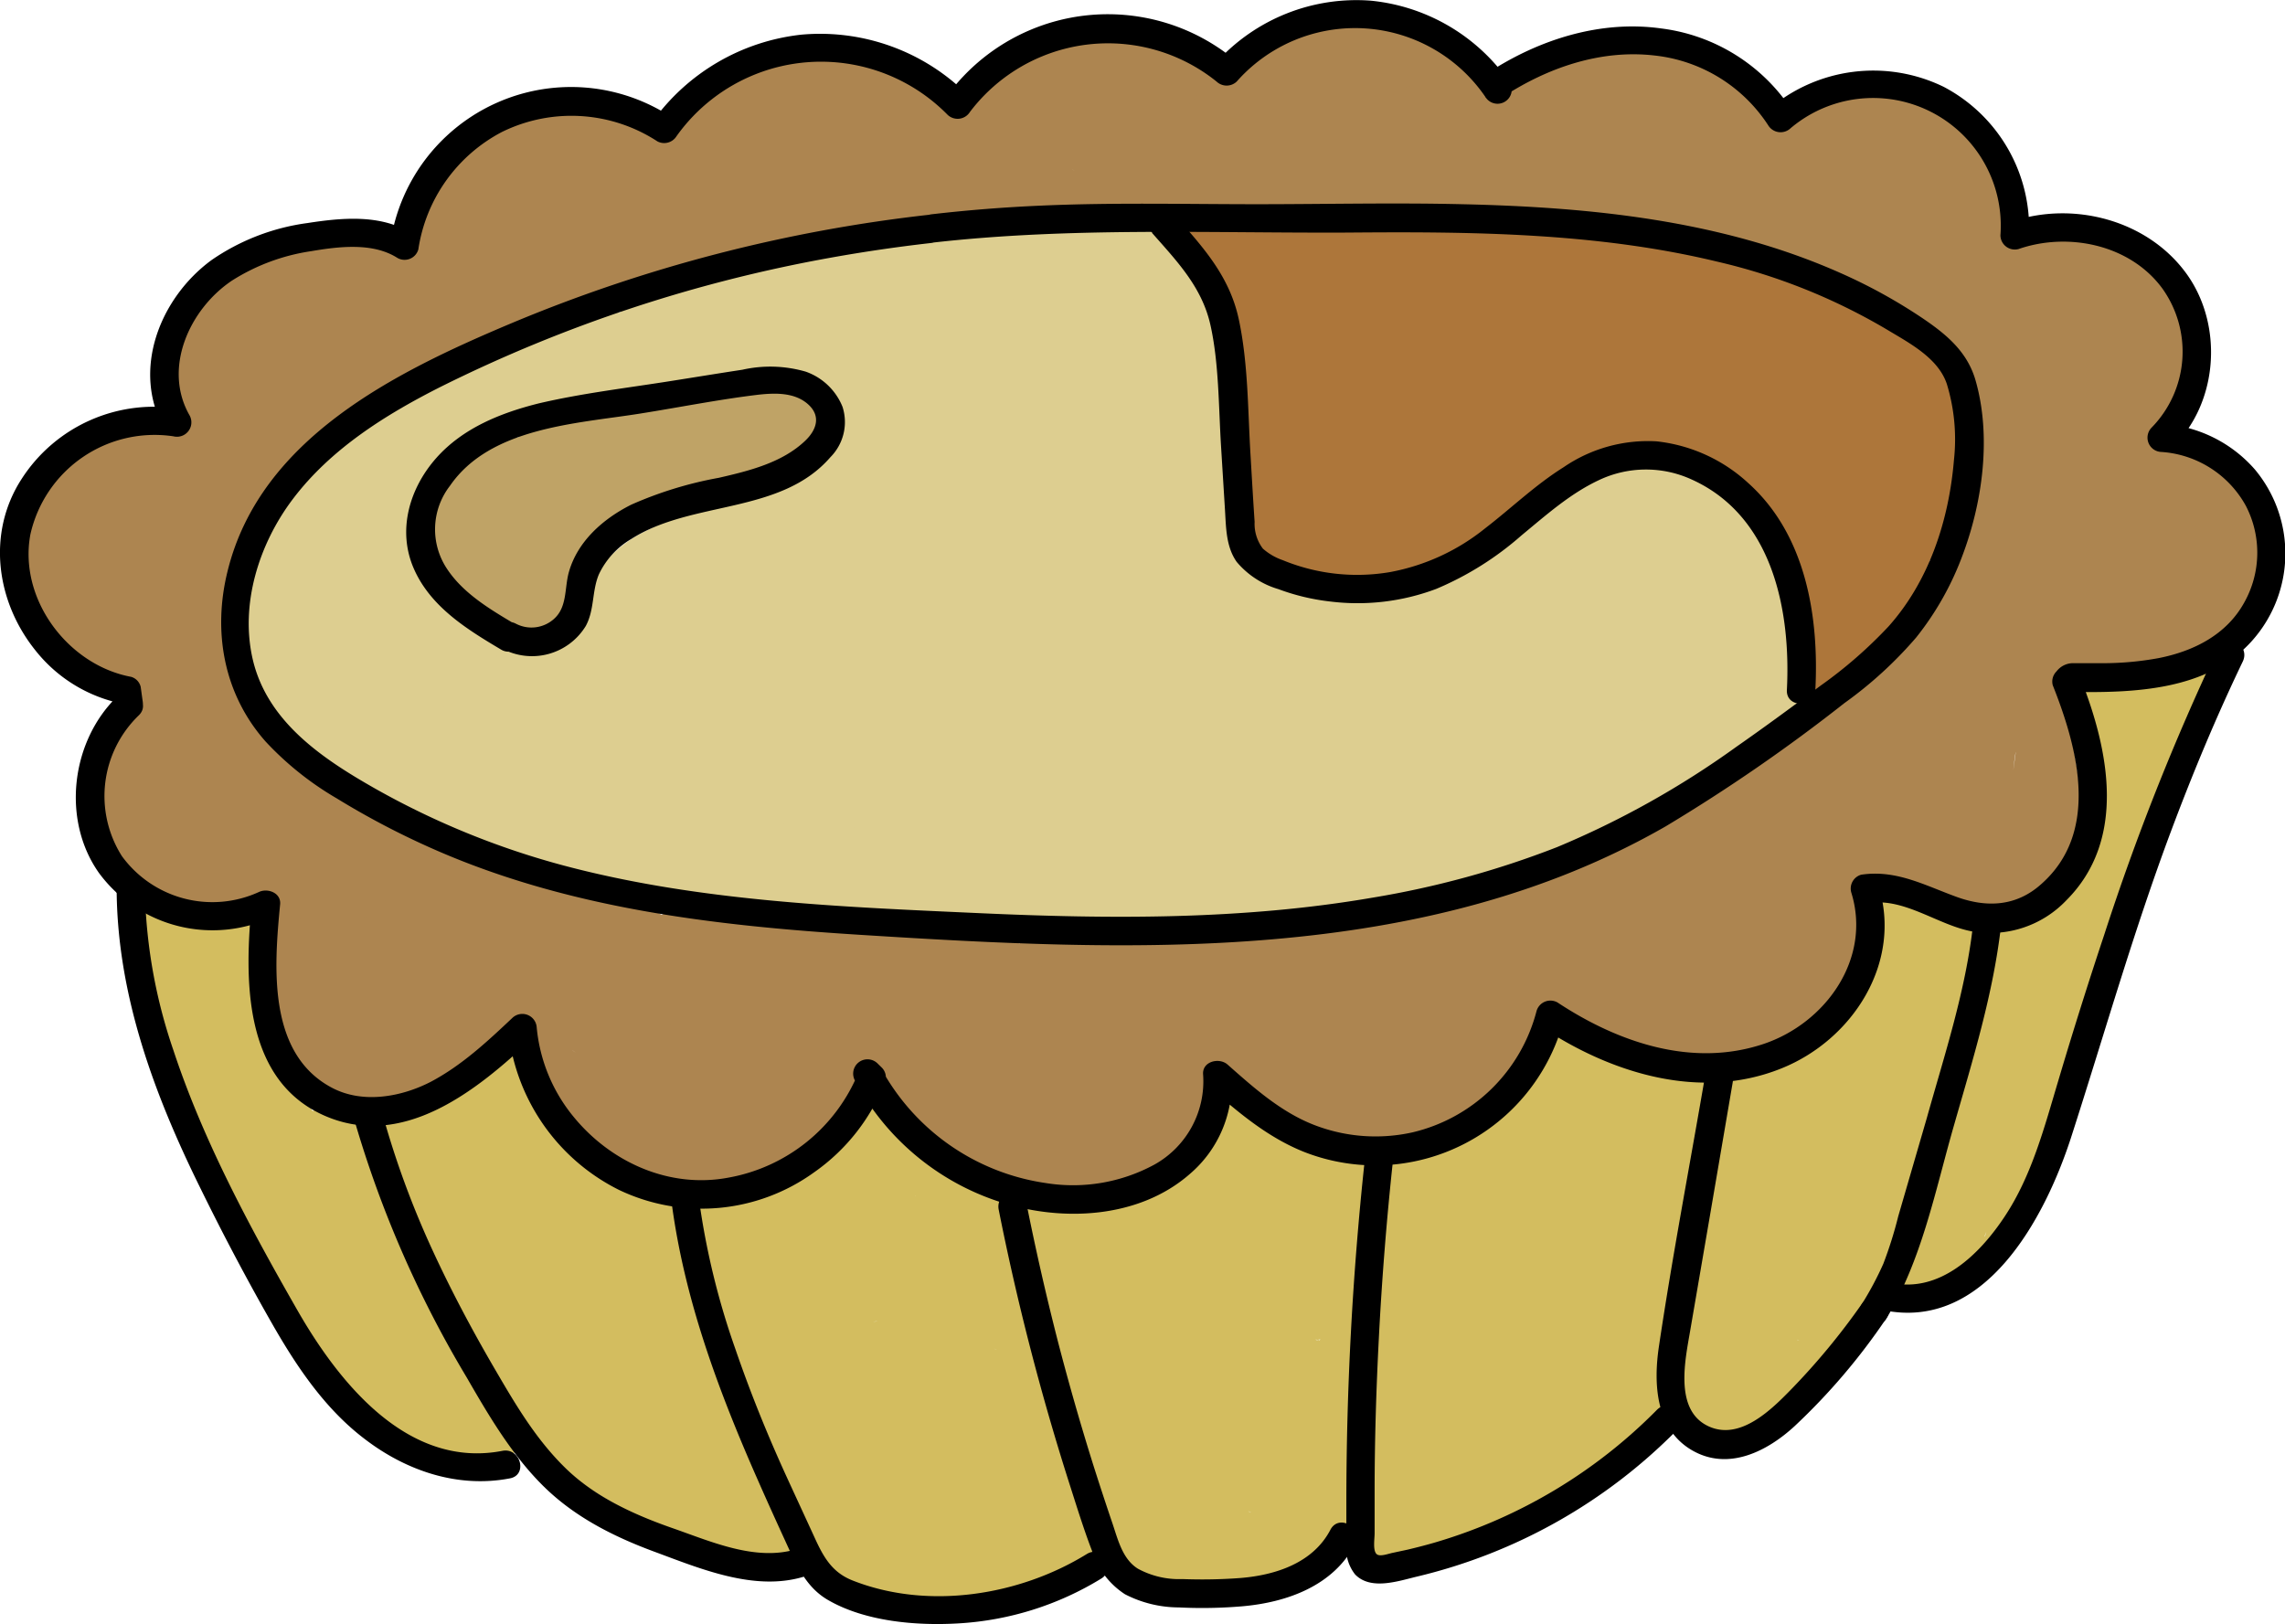 <svg xmlns="http://www.w3.org/2000/svg" viewBox="0 0 240.88 171.22"><defs><style>.cls-1{fill:#bfa366;}.cls-2{fill:#d3bd5f;}.cls-3{fill:#ad8550;}.cls-4{fill:#ad763a;}.cls-5{fill:#ddce90;}</style></defs><title>Asset 1</title><g id="Layer_2" data-name="Layer 2"><g id="Layer_1-2" data-name="Layer 1"><path class="cls-1" d="M46.08,53.36c-.73,3.64-.81,7.34,1.84,10.26A8.26,8.26,0,0,0,58,65.37L49.18,58.6l-.24.95,11.79,1.6a39.68,39.68,0,0,0,.1-7.06A8,8,0,0,0,53,47l4.25,10.24a3.69,3.69,0,0,1-1.57.84c.63-.16.42-.14-.62.07a4.49,4.49,0,0,1-2.45-1c.65.36,1.15,1,1.8,1.38a6.69,6.69,0,0,0,3.67.91A6.24,6.24,0,0,0,63.83,55a16.39,16.39,0,0,0,.72-4.4l-4.4,5.78A112.92,112.92,0,0,0,71.22,54l11.37-2.73a6.06,6.06,0,0,0,4.2-7.38,6.13,6.13,0,0,0-7.39-4.19L68,42.47A112.92,112.92,0,0,1,57,44.84,5.46,5.46,0,0,0,53.84,47a6.24,6.24,0,0,0-1.29,3.64c-.06,1.36.39-1.29,0,0-.1.39-.2.79-.32,1.18L58,47.43q4.32,2.32,2.88,1.1a8.45,8.45,0,0,0-.75-.59A7.18,7.18,0,0,0,59,47.13a8.64,8.64,0,0,0-10.28,1.58C45.08,52.33,47.74,59,53,59l-2.1-.62-1.45-1.45A2.62,2.62,0,0,1,49,55.27a8.87,8.87,0,0,0,0,1.86l-.19,4a6,6,0,0,0,11.78,1.59l.25-1a6.07,6.07,0,0,0-2.15-6.31A6.14,6.14,0,0,0,51.94,55c2-1,4.9-.64,5.55,1.79.35,1.32-.3.21.1-.11l-.1.73c0-.29.1-.58.16-.87.61-3.06-.88-6.62-4.19-7.38-3-.68-6.72.9-7.38,4.19Z"/><path class="cls-2" d="M14.23,103.64a8.39,8.39,0,0,0,4.95,3.94,8.83,8.83,0,0,0,6.43-.77l-8.21-8.2a16.64,16.64,0,0,0-2.42,7.8c0,3,1.35,5.51,2.74,8l6.54,11.76,6.71,12c2.14,3.83,4.18,7.93,7.38,11,3.95,3.81,10.16,6.22,15.54,4.11a6.59,6.59,0,0,0,3.59-2.76,6.11,6.11,0,0,0,.6-4.62c-.92-2.83-4.25-5.42-7.38-4.19a7.53,7.53,0,0,0-1.45.43c1-.12,1.13-.15.47-.11q-.37,0-.75,0c1,.16,1.11.17.46.05-.25-.05-.5-.12-.74-.19s-.5-.16-.74-.26c.84.37,1,.41.38.13A9.31,9.31,0,0,1,47,141c.71.56.8.63.29.2l-.61-.57c-.25-.25-1-.88-1.11-1.23l.17.23-.24-.34c-2.79-4-4.93-8.46-7.29-12.68q-3.69-6.65-7.39-13.3c-1.21-2.18-2.49-4.34-3.64-6.56-.14-.26-.27-.53-.4-.8q.46,1.13.15.18c.07.86.08,1,.05.3s0-.56-.08.35a8.12,8.12,0,0,1,.22-.81c.23-.62.19-.54-.13.24a5.37,5.37,0,0,1,.77-1.53,6.14,6.14,0,0,0-.94-7.27,6.29,6.29,0,0,0-7.27-.94A4.13,4.13,0,0,1,22.37,96l.87.35q2.11,2.55,1.35,1.23a6,6,0,0,0-10.36,6.06Z"/><path class="cls-2" d="M30.56,125.47A97.69,97.69,0,0,1,37,135.23,53.36,53.36,0,0,0,39.78,140a17.08,17.08,0,0,0,2.44,2.85,15.42,15.42,0,0,1,1.84,1.77l-.93-1.21c.11.15.22.3.32.46,1.7,2.64,5.4,4,8.21,2.16,2.63-1.7,4-5.39,2.15-8.21a14.16,14.16,0,0,0-2.45-2.89,17.12,17.12,0,0,1-1.88-1.83l.94,1.22a27.6,27.6,0,0,1-2.1-3.51q-1.11-2-2.31-4-2.37-3.82-5.09-7.42a6.55,6.55,0,0,0-3.59-2.76A6,6,0,0,0,30,120.85a5.83,5.83,0,0,0,.61,4.62Z"/><path class="cls-2" d="M41,124.72a135.8,135.8,0,0,0,10.34,16.05c1.49,2,3.38,3.22,6,2.87,2.13-.29,4.62-2,5-4.3A17.19,17.19,0,0,0,62,132c-.47-1.8-1-3.58-1.55-5.37l-1.53-5.24c-.26-.9-.51-1.8-.76-2.71-.33-1.19,0,1.19,0-.13s-.34,1.15.09-.07a6,6,0,0,0-2.15-6.31c-1.75-1.34-4.75-1.86-6.67-.46l-3.9,2.84c-.56.4-1.1.82-1.67,1.2a4.39,4.39,0,0,1-.87.54c-.19-.18,2.62-.34,1.13-.39-6-.22-8.16,8.33-3,11.18a138,138,0,0,0,14.8,7c2.18.88,5-.46,6.3-2.16a6.14,6.14,0,0,0,.47-6.66L61,121.76,51.58,129a22.9,22.9,0,0,0,14.48,7l-3-11.18c-4.54,2.46-8.63,5.45-10.53,10.46a23,23,0,0,0-1.17,7.57c-.06,3.3.63,6.41,3.25,8.65a70.51,70.51,0,0,0,6.19,4.52,57.55,57.55,0,0,0,5.66,3.47c1.37.72,2.79,1.34,4.23,1.93.54.23,1.09.43,1.63.66-1.45-.61-.09,0,.15.15s.48.3.7.47q-1.47-1.15.64.48a9.13,9.13,0,0,0,1.35.87,8.82,8.82,0,0,0,6.56.73,6.07,6.07,0,0,0,4.19-4.19,5.92,5.92,0,0,0-1.54-5.84c-2.1-1.7-4.21-3.41-6.21-5.23-1-.89-1.91-1.8-2.82-2.75s-1.58-2.05-2.49-2.88c.27.24.62.84.18.21l-.48-.68c-.36-.51-.7-1-1-1.58s-.63-1.08-.91-1.64l-.36-.74c-.36-.72-.09,0,.1.29-.66-.88-.31-3-.82.09a2.21,2.21,0,0,1-.51,1.95c-.3.37-.34.44-.12.22a4.74,4.74,0,0,0,.85-.77L73,138.36l-10-2.64c1.33,6.55,3.13,12.81,7.53,18,2,2.4,6.42,2.25,8.49,0a6.16,6.16,0,0,0,0-8.48c-.88-1,.49.75,0,.1-.18-.28-.39-.54-.57-.83a19.89,19.89,0,0,1-1-1.73c-.13-.24-.25-.48-.36-.73,0-.08-.6-1.28-.18-.39s-.07-.22-.14-.42-.23-.64-.34-1a68.64,68.64,0,0,1-1.91-7.76,5.93,5.93,0,0,0-4.19-4.19,6.14,6.14,0,0,0-5.84,1.54l-3.59,3.26A8,8,0,0,0,58,140.32,18.7,18.7,0,0,0,60,145.76a27.45,27.45,0,0,0,2.21,3.78c3.73,5.43,8.62,9.64,13.69,13.76l2.65-10a4.47,4.47,0,0,1,1.63,0l.69.29c-.23-.14-.45-.29-.67-.45.78.61.77.61,0,0a12.94,12.94,0,0,0-2.8-1.76c-.74-.33-1.49-.64-2.25-.94l-.41-.16q-.91-.37.21.09a25.63,25.63,0,0,0-2.38-1.15,76.63,76.63,0,0,1-9.29-6.05l-.54-.39c-.37-.28-.24-.17.41.33a3.39,3.39,0,0,1-.45-.4c-.31-.32-.21-.16.33.47a2.72,2.72,0,0,1,.4,1.48v-.42c0-.43,0-.87,0-1.3s0-1,.07-1.53c0-.2.22-1.68.05-.71s.12-.52.17-.7a4.91,4.91,0,0,1,.17-.63c.22-.62.17-.55-.14.22-.08-.13.49-.87.54-1,.53-1-.87.9,0,0,.26-.27.5-.54.78-.79a5,5,0,0,1,.42-.37c.34-.29.18-.17-.48.35.27,0,1.62-1.1,1.9-1.27.76-.46,1.54-.89,2.32-1.31a6.07,6.07,0,0,0,2.75-6.78c-.88-2.74-3-4.07-5.78-4.4,1.88.23.06,0-.34-.13s-.76-.19-1.13-.31-.75-.32-1.11-.4c1.49.34.32.12-.17-.14s-2.05-.94-2.15-1.36c.69.54.79.61.3.2l-.3-.26c-.38-.36-.75-.73-1.1-1.12a6,6,0,0,0-7.88-.47c-2.49,1.93-2.83,5-1.54,7.74l1.62,3.48L59,122.47c-.27-.11-2.2-.85-.71-.28-.57-.22-1.14-.49-1.7-.74-1.05-.48-2.11-1-3.15-1.47-2.16-1-4.28-2.14-6.37-3.3l-3,11.18c4.43.16,8-3.39,11.37-5.83l-8.82-6.78c-1.43,4.14.51,8.65,1.67,12.62l1.53,5.24c.26.9.54,1.79.75,2.7l.09.44c.12.67.12.59,0-.27.18.15-.18,2,.12.17l11-1.43a136.74,136.74,0,0,1-10.34-16.06,6.06,6.06,0,0,0-8.21-2.15A6.12,6.12,0,0,0,41,124.72Z"/><path class="cls-2" d="M75.28,137.15c3.51.63,7.39,1.13,10.63-.72,2.41-1.38,4.14-3.77,5.88-5.86.22-.27,2.22-2.71,2.44-2.58,0,0-1.17.73-.32.29l-.77.34-3.28-.42c.68.27-.17-.1-.38-.34a8.36,8.36,0,0,0,.92.75l3.12,2.53,1.47,1.2.92.74c.62.52.2.56-.2-.34l-.82-3V130l.82-3c0,.06,1-1.26.46-.67s.29-.32.38-.29a11.94,11.94,0,0,0-1.26.77c-.12.06-.49.17-.57.28.06-.08,1.07-.35.45-.22s-1.12.28-1.67.43.42-.08.48,0c-.11-.06-.54.06-.67.07l-1.57.16a39.26,39.26,0,0,0-3.89.59,27.23,27.23,0,0,0-11.92,6,8.65,8.65,0,0,0-2.69,8.73c1,3.88,5,5.66,8.74,5.52,4.56-.18,8.68-2.43,12.92-3.9a56.1,56.1,0,0,1,6.76-1.93c.61-.12,1.23-.24,1.84-.34.23,0,.48-.05.7-.11-.33.09-1.19.1-.38.08l.61,0c.5,0,1.21.25-.19-.1.25.06.68.3,0-.07-.4-.2-.46-.22-.17-.07q1.19.67-1.37-1.38l-.82-3,.62-1.49c.85-1.52,1-1.91.32-1.18a5,5,0,0,0-.48.44c-.45.49.33-.22.36-.25a5.78,5.78,0,0,1-.71.51c-.86.58-1.75,1.1-2.66,1.59s-1.85,1-2.8,1.38.88-.32-.21.08c-.56.21-1.11.43-1.67.62-4.15,1.41-8.67,1.72-12.51,4A13.81,13.81,0,0,0,77,148.34c-1.68,3.22-1.74,7.51,1.06,10.18,2.24,2.13,5.61,2.72,8.59,2.68a26.57,26.57,0,0,0,7.44-1.27c5-1.52,9.83-3.52,14.72-5.32L105.6,143A92.17,92.17,0,0,0,94,148.88c-3.58,2.07-7.1,4.48-9.14,8.19-1.18,2.16-1.12,5.57.94,7.27,3.7,3.07,8.07,4,12.79,3.61L97,156.17c-.52.15-1,.31-1.56.43-.26.07-.52.12-.79.17.86-.09,1.06-.12.6-.08l-.59,0c-.67,0-.52,0,.44.12a4.61,4.61,0,0,1-.73-.19c.84.38,1,.41.42.08l-4.63,11a34.12,34.12,0,0,0,9.7,2.18A20.16,20.16,0,0,0,110,167.34a18.44,18.44,0,0,0,7.17-6c2.46-3.87,1.46-8.19-.49-12a6,6,0,0,0-8.21-2.15,6.14,6.14,0,0,0-2.15,8.21l.41.81c-.29-.74-.32-.79-.09-.17s.15.58.08.08,0-.48,0,.08q.24-1.35,0-.45c.39-.87.43-1,.12-.47l.49-.63a6.51,6.51,0,0,1-.51.54,6.8,6.8,0,0,1-.57.5c.72-.55.82-.63.31-.26-.36.21-.7.46-1.06.68s-.88.53-1.33.77-1.76,1-.36.24a6.7,6.7,0,0,1-2.94.84c.77-.09.92-.12.45-.08-.23,0-.47,0-.7,0s-.63,0-.95,0c-.69-.07-.63,0,.19.06-.93.16-2.4-.49-3.26-.75-1.08-.31-2.14-.68-3.2-1.05-2.82-1-6,.89-7.07,3.47a6,6,0,0,0,2.45,7.5c3.47,2.23,7.7,1.78,11.46.64a6,6,0,0,0,4.29-6.59c-.36-2.74-2.91-5.44-5.89-5.2-.63.05-1.26.09-1.89.1-.39,0-.77,0-1.15,0s-1.37-.14-.34,0-.16-.06-.3-.1c-.3-.07-.59-.18-.89-.26-.65-.17,1.11.68.26.09-.34-.23-1.25-.95,0,.1l.94,7.27a7.92,7.92,0,0,0,.6-1c-.52.64-.64.8-.35.46.12-.15.25-.29.38-.43s.57-.53.84-.8c.77-.76-.74.5-.14.08,1.26-.88,2.56-1.67,3.89-2.44s2.9-1.68,4.38-2.47c.81-.43,1.62-.84,2.44-1.24l1.24-.58c1.14-.54-1,.41.25-.11a6.59,6.59,0,0,0,3.58-2.75,6.18,6.18,0,0,0,.61-4.63c-.94-2.88-4.23-5.34-7.38-4.19-5.1,1.87-10.17,4-15.39,5.52-.6.17-1.19.32-1.8.45l-.9.17c-.84.18,1.11-.05.24,0-.6,0-1.19.08-1.8.05-.21,0-1.2-.08-.32,0s-.35-.12-.54-.14c-.88-.1.31.14.49.24,2.4,1.32,2.17,5.38,2.19,3.43,0,0-.09,1.58-.42,1.67,0,0,.36-.68.36-.63s-1,1-.27.36c.18-.16.35-.34.52-.51.61-.6-.09.37-.35.26.08,0,.69-.43.78-.48s.44-.22.65-.34c.69-.39-1.22.42-.39.15.57-.17,1.12-.38,1.69-.54,1.21-.33,2.45-.57,3.67-.85a48.46,48.46,0,0,0,8.2-2.83,33.8,33.8,0,0,0,6.4-3.53,17.27,17.27,0,0,0,3.73-3.4,7,7,0,0,0,.61-7.91c-2-3.31-6.33-4.37-10-4A49.6,49.6,0,0,0,94.38,132c-2.48.75-4.91,1.65-7.31,2.6-1.17.46-2.33.95-3.52,1.33a16.82,16.82,0,0,1-1.81.47c0-.12,1.55,0,.23-.06h-.46c-.59,0-.62,0-.09,0l.37.05c2.22.88,3.21,2.26,2.95,4.14v1.08a2.3,2.3,0,0,1-.54,1c-.26.67,0,.16.21-.11.54-.58-.93.63-.25.18a28,28,0,0,1,3-1.85l.75-.36c1-.48-.15.12-.28.11a5.78,5.78,0,0,0,1.57-.55c.53-.16,1.07-.31,1.61-.43l.82-.17.61-.11c.45-.07.28,0-.53.07a7.15,7.15,0,0,1,1.8-.18c1-.11,2-.22,2.93-.39a18,18,0,0,0,4.5-1.55,15.84,15.84,0,0,0,3.69-2.54,6.7,6.7,0,0,0,1.42-8.11,12.06,12.06,0,0,0-3.51-3.57l-3.31-2.69c-1.58-1.28-3.08-2.72-5.08-3.32a8.2,8.2,0,0,0-6.63,1c-2.57,1.62-4.28,4.15-6.24,6.39-.42.47-.84.93-1.29,1.37l-.62.56c-.36.3-.21.18.46-.36l.78-.29c1.31-.29.83,0,.38-.06s-.92,0-1.39,0l-.92-.07c-1.29-.1,1.15.2-.23,0-3.08-.56-6.62.83-7.38,4.19-.67,2.93.88,6.78,4.19,7.38Z"/><path class="cls-2" d="M108.23,139c5.71.67,11.36-.84,16.57-3.06a20.51,20.51,0,0,0,6.55-4.24,33,33,0,0,0,4.84-6.75L128,127.06l4.62,2.33,2.21,1.1,1.1.56c.57.28,1.48,1.13.12-.16l-1.54-2.65.08.25V125.3c.46-1.23.27-.79.05-.42.08-.14.92-1,.23-.34-.31.31-.6.64-.93.93l-.57.5c-.59.51,1-.67.3-.25-.49.3-1,.64-1.45.94-1.76,1-3.62,1.93-5.42,2.89-2,1.07-4,2.2-6.07,3.19-.25.12-1.47.51-1.59.74,0-.1,1.31-.51.21-.11l-.61.23a27.21,27.21,0,0,1-3.53,1c-3.64.79-6.87,3.22-7.39,7.1a7.53,7.53,0,0,0,1.92,6.25,8.3,8.3,0,0,0,5.59,2.42,20.32,20.32,0,0,0,7.5-1.21,40.89,40.89,0,0,0,7.13-3.07c2.23-1.23,4.23-2.81,6.44-4.08.25-.15.51-.28.77-.42.95-.55-.66.17-.05,0a11.48,11.48,0,0,0,1.7-.47c-.06,0-1.25.06-.63.1a6.27,6.27,0,0,0,1,0c-.16.29-1.33-.31-.46,0,1.12.35-1.13-.63,0,0l-2.76-6.78c.05-.13.65-1.28.17-.4-.1.17-.18.33-.27.5l-.3.47c-.55.93.18-.34.27-.31a10,10,0,0,0-.89,1l-.42.38c-.91.87.78-.5.17-.11a23,23,0,0,1-2.28,1.38,4,4,0,0,0-.58.27c0-.11,1.08-.41.19-.08-.56.21-1.12.41-1.69.6-4.32,1.4-8.8,2.24-12.81,4.48a17.24,17.24,0,0,0-5.91,5.25c-2.49,3.68-1.87,9,2.53,10.86-.21-.09,1.54.56,1.54.54s-1.89-1.11-1.78-1c0-.06-.63-1.1-.55-.69a10.22,10.22,0,0,0,.92,1.92,9,9,0,0,0,1.92,2.56,15.38,15.38,0,0,0,1.36,1c.43.3,1,.88-.2-.35a3.28,3.28,0,0,1-1-1.36,18.19,18.19,0,0,0,.86,1.92c3.07,5.18,9.36,4.27,14.42,4a15.94,15.94,0,0,0,3.9-.53,9.71,9.71,0,0,0,5.14-3.94,32.58,32.58,0,0,0,3-6.36,16.68,16.68,0,0,0,1.27-7.14,8,8,0,0,0-6.49-7.58,27.34,27.34,0,0,0-8.75.15,18,18,0,0,0-6.94,2.19,8.22,8.22,0,0,0-2.84,11.2c1.83,3.18,5.76,4.59,9.26,4.29.57-.06,1.14-.15,1.71-.2.29,0,.58,0,.86,0,.91-.08-.17.12-.41-.09,0,0,.62.21.66.2-.23.08-1.35-.65-.32-.11.42.22.82.46,1.22.71,2.32,1.41,4.81,2.62,7.6,2.51,3.13-.12,6.14-2.67,6-6-.15-3.15-2.65-6.13-6-6a3.86,3.86,0,0,0-.68,0s1.64.17.62,0c-.18,0-.79-.31.09.06s.16.06-.05-.06c-.83-.44-1.61-1-2.44-1.43a13,13,0,0,0-8-1.68l-1.72.15c-.23,0-.92-.11,0,.05l.44.07c-.47-.14-.46-.11,0,.09l.38.17c-.57-.37-.44-.19.4.52a3,3,0,0,1,1,1.49,4.4,4.4,0,0,1-1.08,3.93c-.3.32-1.06.77-.23.24.63-.41-1.17.34-.44.2.2,0,.41-.13.61-.19q.9-.25,1.83-.45l.92-.17c.14,0,.92-.17.13,0s.15,0,.37,0c.39,0,.78-.06,1.17-.07.63,0,1.25,0,1.88,0l.63,0c.74,0-1.35-.31-.64-.07S135,153,135,153l-1.5-1.53L133,149.4a4.06,4.06,0,0,0,0,.78c.06,1.12.22-.8,0-.1-.11.49-.2,1-.34,1.46a12.41,12.41,0,0,0-.57,1.64c0-.05.61-1.33.09-.22-.09.19-.18.39-.28.59-.28.59-.57,1.18-.86,1.77l-.37.69c-.09.2-.49.64,0,.05l.24-.3c-.51.47-.33.4.54-.19l.8-.48c-.53.13-.53.16,0,.08.81.05.17,0,0,0l-.89.06-2.13.12c-1.09.06-2.18.15-3.27.16-.25,0-1.69,0-.54,0,1,.06.28,0,0-.07s-.21-.06.28.12a2.5,2.5,0,0,1,1.18.74,4.73,4.73,0,0,1,.86,1.41c-.28-.58-.45-1.23-.77-1.8a8.51,8.51,0,0,0-2.78-2.85c-.26-.19-.74-.72-.12-.05a1.57,1.57,0,0,1,.64.66q.51.7.15.15c-.17-.34-.36-.67-.52-1a10.9,10.9,0,0,0-2-3.13,8.84,8.84,0,0,0-1.83-1.39s-1.19-.55-1.69-.7c-.66-.2-.84-.59.4.23l2.15,2.15.42.94v3.19c.14-.87-.57.76-.19.23.72-1-.19-.12-.1.07,0-.09.67-.66.73-.71s.21-.18.31-.27l-.4.32c.39,0,1.2-.77,1.57-1l.91-.46c1-.52-.81.29-.11,0,2.65-1,5.39-1.65,8.1-2.47a27.12,27.12,0,0,0,8.24-3.76,18.09,18.09,0,0,0,6.63-8.56c.89-2.39-.58-5.6-2.76-6.78a13.31,13.31,0,0,0-10.07-1,27.84,27.84,0,0,0-7.65,4.06c-1,.68-2,1.32-3.12,1.9-.5.28-1,.54-1.53.79l-.77.37-.59.26c.71-.3.86-.36.44-.2-1.15.4-2.27.81-3.45,1.11-.56.13-1.11.24-1.67.35-1.15.22.23-.09.32,0s-.95,0-1,0a3.36,3.36,0,0,1,1.8.51l1.11,2a3,3,0,0,1,.57,4,3.9,3.9,0,0,1-1.14,1.22c-1,.65-.83.3-.36.21a29,29,0,0,0,3.67-.94,53.24,53.24,0,0,0,8.23-3.7c4.38-2.33,9.17-4.36,12.89-7.73a15.47,15.47,0,0,0,3-3.66,6.67,6.67,0,0,0-2.55-9.17c-2.82-1.65-5.9-3-8.82-4.43a6.13,6.13,0,0,0-8.21,2.16c-.53.91-1.07,1.83-1.66,2.72-.22.33-.89,1.7-.18.33a6.06,6.06,0,0,1-1.12,1.26c-.16.16-.86.65-.93.85.66-.51.72-.57.19-.2-.24.16-.48.3-.72.44s-.74.41-1.12.59-.51.25-.76.36c-.6.26-.52.23.24-.1a12.61,12.61,0,0,1-3,1,26.61,26.61,0,0,1-3.05.75l-.88.16c.86-.11,1-.13.27,0-.45,0-.89.08-1.34.1a22.33,22.33,0,0,1-3.56-.15,6,6,0,0,0-4.24,1.76,6,6,0,0,0,0,8.48,7,7,0,0,0,4.24,1.76Z"/><path class="cls-2" d="M149,133.79a30,30,0,0,0,9.63-1.9,13.71,13.71,0,0,0,7.15-6.43c1.29-2.73,1-5.81-1.55-7.74a6,6,0,0,0-7.88.47c-.17.18-1,.8-.28.35s-.3.19-.38.24-.61.23-.71.38c.76-.3.93-.37.5-.22a5.58,5.58,0,0,1-.58.18l5.84,10,5.57-5.71c2.39-2.45,5.26-5,5-8.78l-9,5.18c3.72,2.17,8,2.6,12.18,3.33l-3.59-8.82c1-1.28-.38.42-.67.74-.47.51-1,1-1.48,1.49-.31.29-.64.58-1,.86-.13.11-1.1,1-.45.37s-.44.31-.49.34l-.93.66c-2.68,1.85-5.41,3.63-8.12,5.45-1.32.88-2.63,1.77-3.95,2.64-.6.4-1.21.79-1.84,1.15-.32.17-.65.32-1,.5-.62.37,1.1-.36,0,0-3.08,1-6.42,1.64-8.63,4.24a6.22,6.22,0,0,0-1.54,5.84,5.92,5.92,0,0,0,4.19,4.19,38.36,38.36,0,0,0,10.32.29,62.58,62.58,0,0,0,10.12-1.32,29.33,29.33,0,0,0,8.61-3.43,34.75,34.75,0,0,0,7.47-6.59c2.11-2.32,2.47-6.22,0-8.48s-5.88-2.13-8.48,0q-2.74,2.24-5.52,4.44c-.86.68-1.72,1.38-2.6,2,.16-.13,1-.75.1-.08l-.57.43q-.75.59-1.5,1.14a108.41,108.41,0,0,1-11.29,7.86c-.52.3-1.06.57-1.6.84-.12.06-.82.39-.11.06s-.14,0-.33.1c-1.06.38-2.15.69-3.21,1.05a8.22,8.22,0,0,0-4.73,3.33,6.94,6.94,0,0,0,.11,7.12c3.82,6,12.09,2.9,17.36,1s10.2-4,15.29-6a6.6,6.6,0,0,0,3.59-2.76,6.14,6.14,0,0,0,.6-4.63c-1-3-4.17-5.19-7.38-4.19-3,.93-5.83,2.11-8.7,3.29a49.4,49.4,0,0,0-9.2,4.52,60.17,60.17,0,0,0-7.51,6.2,15.7,15.7,0,0,0-3.14,4c-.06.12-.49.72-.45.84-.07-.22,2.31-1.85,1.06-1.22a7,7,0,0,0-2.8,2.82,6,6,0,0,0,6.77,8.81,23.36,23.36,0,0,0,11.08-5.66L150,150.18l-1.36,1.66a6.26,6.26,0,0,0-1.54,5.84c.5,1.83,2.19,3.89,4.19,4.19a13.31,13.31,0,0,0,9-1.65,52.54,52.54,0,0,0,5.13-3.54,30.66,30.66,0,0,1,5.09-3.16c2-.93,4-1.7,5.45-3.5a6.49,6.49,0,0,0,1.75-4.24,6.11,6.11,0,0,0-1.75-4.24c-2.18-2-6.4-2.62-8.49,0-.84,1.05-.18,0,.18.06-.12,0-.77.47-1,.56-.67.34-1.37.6-2,.91a27.34,27.34,0,0,0-4.59,2.75c-1.41,1-2.77,2.05-4.2,3-.71.49-1.46.88-2.2,1.33-.4.2-.25.14.46-.17a6.17,6.17,0,0,1-.61.19c-.45.11-.26.1.58,0-.67,0-.56,0,.35.15l2.65,10,1.36-1.67a6.45,6.45,0,0,0,1.76-4.24A6,6,0,0,0,150,150.18l-.46.4c-.35.28-.21.18.4-.3a3.37,3.37,0,0,0-.68.48,18.25,18.25,0,0,1-2,1.13l-.37.17c-.41.19-.25.12.48-.2-.12.18-.78.29-1,.35a18.73,18.73,0,0,1-2.21.54l6.78,8.82-1.63,1.56.37-.22a12.1,12.1,0,0,0,1.57-1.17,9.27,9.27,0,0,0,1.71-2.27l.45-.86c.4-.79-.24.1-.25.24,0-.36,1-1.06,1.23-1.32,1-.93,2-1.81,3-2.69.5-.43,1-.84,1.52-1.26s-.93.63,0,0c.3-.2.59-.42.9-.62a30.05,30.05,0,0,1,3.5-2l1.83-.84c1.35-.6-.78.32,0,0l1-.42c2.73-1.13,5.47-2.24,8.29-3.12L171.37,135c-4.11,1.62-8.22,3.27-12.35,4.86-2,.75-3.92,1.48-5.91,2.14a30,30,0,0,1-3.2.93c-.24.06-.47.1-.7.14q-.68.12.42-.06c-.32,0-.63,0-.95,0q-3.75-.25,4.19,4.66l-.82,3c-.86,1.94-4.07,2.51-2.12,1.87l1.07-.35c.72-.23,1.43-.45,2.14-.71a31.8,31.8,0,0,0,5.09-2.37,92.83,92.83,0,0,0,7.68-5.24c5.37-3.91,10.58-8,15.73-12.24l-8.48-8.48c-.86.94-1.72,1.89-2.63,2.78-.11.1-1.34,1.42-1.5,1.35.07,0,.94-.66.16-.13-.3.2-.59.41-.89.6-.55.34-1.11.65-1.69.94-.12.06-.73.26-.77.37.07-.18,1.11-.43.24-.11a32.34,32.34,0,0,1-3.71,1.13c-.58.13-1.17.25-1.76.36l-1.16.19c-.87.15,1.08-.12.2,0-1.32.13-2.65.27-4,.36s-2.83.18-4.24.23c-.64,0-1.27,0-1.91,0-.39,0-.78-.06-1.18-.07-.87,0,1.44.26,0,0l2.65,10a3.17,3.17,0,0,1,.34-.39c.33-.31.15-.18-.56.4.17,0,.61-.33.75-.41.54-.32-1.42.44-.3.15.29-.07.58-.17.86-.26a29.55,29.55,0,0,0,4.88-1.74,66.9,66.9,0,0,0,8.15-5.2c2.68-1.79,5.42-3.53,8-5.43a37.48,37.48,0,0,0,8.18-8c2.22-2.93,0-8.2-3.58-8.81-1.87-.33-3.74-.63-5.61-1-.83-.16-1.65-.34-2.46-.58-.2-.06-1.36-.32-.47-.12.46.2.44.19,0,0-.25-.13-.5-.26-.74-.41-3.73-2.17-9.33.55-9,5.18a5.72,5.72,0,0,1,.43-1.57c.5-.61.59-.75.3-.42a12.27,12.27,0,0,0-1,1L156.82,116l-4.53,4.64a6,6,0,0,0,5.84,10,15.33,15.33,0,0,0,6.75-4l-9.42-7.27a6.82,6.82,0,0,1-.34.66c-.35.53-.25.43.3-.31-.1,0-.65.67-.78.8q-.72.61.33-.24c-.2.14-.42.27-.63.4s-.44.24-.67.35q1.2-.48.57-.24a28.52,28.52,0,0,1-3,.77c-.46.08-.3.06.48,0l-.89.09c-.6.06-1.2.1-1.8.15-3.12.23-6.15,2.59-6,6,.14,3,2.65,6.25,6,6Z"/><path class="cls-2" d="M182.7,123.59a14.81,14.81,0,0,0,11.4-1.47,37.88,37.88,0,0,0,7.19-6.07,24.35,24.35,0,0,0,5.59-8.83,30.71,30.71,0,0,0,1.2-4.29,8.61,8.61,0,0,0,.06-4.16,6.34,6.34,0,0,0-3.16-4,6.49,6.49,0,0,0-4.63-.61,6.24,6.24,0,0,0-3.11,2.15c-1.65,2.13-1.89,6,.47,7.88l2.64,2.07,1.33,1a3.16,3.16,0,0,0,.45.37l-.78-5.41-.18.39c-1,1.84-1.79,3.81-2.82,5.64-.5.88-1,1.74-1.59,2.58-.13.19-.95,1.22-.42.62s-.07.08-.2.24l-.57.66a39.7,39.7,0,0,1-4.68,4.3c-1.66,1.35-3.35,2.66-5,4l-1.29,1c-.57.46.36-.3.38-.3a5.45,5.45,0,0,0-.68.46c-.14.11-.78.37,0,.06.95-.38-.73-.12.37-.11.34,0,.89-.18,1.22,0a2.45,2.45,0,0,0-.77-.15,9,9,0,0,0-8.72,2.88,16.49,16.49,0,0,0-3.29,6.6,12.83,12.83,0,0,0,1.08,10.09c.28.46.58.9.85,1.36.11.18.21.36.31.54.65,1.12-.19-.77,0-.08.05.2.14.4.2.6s.21,1.39.15.44,0-.13,0,0c0,.42,0,.83,0,1.26-.13,4.23,5.33,7.9,9,5.18a46.25,46.25,0,0,0,11.53-12.1c1.95-3,.18-8.21-3.59-8.82a27.51,27.51,0,0,0-5.8-.44L188.41,141l6.77-1.54a9.65,9.65,0,0,0,4.55-2.12,9.18,9.18,0,0,0,2.33-4.32c.27-.83.54-1.66.84-2.47l.2-.53c.25-.59.19-.46-.17.4.22-.14.43-.9.57-1.16s.41-.74.64-1.1c.13-.2.27-.4.41-.59-.55.69-.67.86-.38.52l.87-.89c.48-.4.36-.31-.37.29.2-.14.41-.27.62-.39a6,6,0,0,0-6.06-10.36c-4.06,2.39-6.3,6.33-7.9,10.62-.28.76-.54,1.53-.78,2.3-.08.23-.15.46-.22.7q-.9,2.49,3-2.77a11.65,11.65,0,0,0-1.3.3l-6.77,1.53a6,6,0,0,0,1.6,11.79c.62,0,1.25,0,1.88,0q.47,0,.93.06l-.2,0-3.58-8.81q-.45.71-.93,1.38l-.49.68c-.39.52-.34.44.17-.23a10.89,10.89,0,0,1-2,2.36c-.72.76-1.46,1.49-2.24,2.19-.41.37-.85.72-1.27,1.08s-.43.35.24-.16l-.67.5,9,5.18a16.92,16.92,0,0,0-2-8.31c-.12-.23-1.53-2.36-1.45-2.43s.37,1.59.17.26c0,.08,0,1.14.08.5,0-.23.16-1.15,0-.32s.06-.16.09-.32c.13-.52.28-1,.44-1.53a3.12,3.12,0,0,0,.22-.63c0,.11-.66,1.35-.2.49.14-.25.9-1.33.23-.55s-.19.24-.05.11c.66-.66-.67.39-.95.52-.79.38-.4.14-.15.08s-1.73.32-1.78,0c0,.23,2.38.38,2.56.39A9.87,9.87,0,0,0,190,132.4c2.24-1.2,4.22-3.14,6.21-4.72,1.76-1.38,3.54-2.75,5.21-4.23a36.71,36.71,0,0,0,8.34-11c1.53-3,3.56-6.28,2.88-9.73-.64-3.25-4-5.11-6.42-7l-7.27,9.42.23.1L197,103.05c0-3.66-.23-4.69-.54-3.1l-.21.87c-.14.58-.29,1.15-.46,1.73-.12.42-.27.84-.4,1.27-.24.62-.2.55.12-.2-.12.27-.25.54-.39.8a14.08,14.08,0,0,1-.85,1.45l-.24.35c-.38.52-.32.45.18-.22-.14.42-.81.94-1.11,1.26s-.69.71-1,1c-.77.74-1.56,1.44-2.37,2.13-.31.27-.62.55-.94.81s-.41.35-.62.52c.69-.53.78-.6.25-.23-.22.15-.46.29-.69.42-.59.29-.49.26.3-.1,0,.13-1.21.31-1.2.33.91-.1,1-.12.36-.06a7.48,7.48,0,0,1-.82,0c-.68,0-.55,0,.36.07-.27,0-.54-.12-.8-.19a6,6,0,1,0-3.19,11.57Z"/><path class="cls-2" d="M208.61,132.21c.14-.55.29-1.09.48-1.63.07-.19.32-.6.3-.8,0,.49-.45,1,0,.08a19.06,19.06,0,0,1,1.94-3.06l-11.18-3c-.07.69-.05.62,0-.22,0,.23-.08.46-.13.69a14.39,14.39,0,0,1-.45,1.55c-1,2.84.88,6,3.48,7.08a6,6,0,0,0,7.49-2.45c2.4-4.11,3.68-8.72,5-13.24l4-13.3-4.19,4.19.25-.08h-3.19l-.93-.39-2.15-2.15a3.28,3.28,0,0,1-.5-2.44c.08-.54.07-.51,0,.07-.07.37-.13.75-.19,1.12-.15.83-.31,1.65-.49,2.47-.34,1.57-.75,3.12-1.22,4.65s-1,3.05-1.57,4.54l-.42,1.06c-.28.69.45-1,0,0-.38.83-.76,1.66-1.17,2.49-1.38,2.81-.85,6.62,2.16,8.2,2.7,1.43,6.72.86,8.2-2.15a69.09,69.09,0,0,0,5.2-13.86,60.57,60.57,0,0,0,1.23-6.28c.38-2.63.24-5.17-1.77-7.18a6.71,6.71,0,0,0-6.59-1.68c-4.09,1.21-4.68,5.8-5.73,9.32l-2,6.53c-.67,2.26-1.32,4.54-2,6.78a15.54,15.54,0,0,1-1.08,3c.81-1.37-.17.34-.31.64-.27.54-.57,1.07-.87,1.59l11,4.62a21.86,21.86,0,0,0,1-5.21,6,6,0,0,0-4.41-5.78c-2.83-.65-5.08.53-6.78,2.75A23.41,23.41,0,0,0,197,129c-.78,3,1,6.66,4.2,7.38a6.09,6.09,0,0,0,7.38-4.19Z"/><path class="cls-2" d="M231.78,69.65c-3.6,1.45-7.61,1.76-11.42,2.35-1.74.27-1.2,2.86.4,3l10.21.56-.4-2.94c-2.78.82-5.72,1.73-8.65,1.32-1.1-.15-2.6,1-1.7,2.21,2.17,2.85,7,2.48,10.17,2l-1.7-2.2c-1.21,2-5.05,1.21-6.81.66l-.8,2.89c2.56.42,4.31,2.7,7.06,2.58l-.4-2.94c-.82.11-4.24,1.87-4.47.65l-2.21,1.69,2,1.09A11,11,0,0,0,225,83.58l.43.24.33-1.44c-.07-.09-.74-.09-.86-.11l-2.4-.35a1.51,1.51,0,0,0-1.16,2.74c1.26,1,2.46,2,3.63,3l.3-2.36a2.4,2.4,0,0,1-1.24.57c-.21,0-.86-.14-.9,0h-2.89c.5,3-1.89,5.55-3.4,7.84-1.19,1.81-2.59,5.19-.28,6.8s4.16-2.55,4.81-4.16c.26-.65,2.17-7.75,2.4-7.7l-1.05-1c.4,1.33-.46,2.51-1.06,3.64A20.19,20.19,0,0,0,220.22,95,43.18,43.18,0,0,1,217.1,103c-.88,1.72,1.71,3.24,2.59,1.52a50.86,50.86,0,0,0,3.54-9c.83-2.83,3.28-5.49,2.36-8.58a1.52,1.52,0,0,0-1.05-1c-2.86-.65-3.86,2.11-4.47,4.33-.68,2.46-1.17,5.06-2.55,7.25-.33.53-.53.43.3.72,1,.37.48.19.48-.39a3.63,3.63,0,0,1,.57-1.59c.66-1.17,1.52-2.23,2.25-3.36a10.6,10.6,0,0,0,2-7.65c-.25-1.51-2.53-1.34-2.89,0a3,3,0,0,0,1.92,3.52,4.86,4.86,0,0,0,4.63-.69,1.52,1.52,0,0,0,.3-2.35c-1.36-1.24-2.77-2.4-4.23-3.52l-1.16,2.74c1.79.26,5.86,1.6,6.54-1,.32-1.23-.53-2.09-1.51-2.66-1.36-.79-2.75-1.54-4.12-2.3a1.52,1.52,0,0,0-2.21,1.69,3.45,3.45,0,0,0,3.29,2.67c1.75.09,3.19-1,4.87-1.22s1.28-3-.39-3c-2.25.1-4-2.11-6.26-2.47a1.5,1.5,0,0,0-.8,2.89c3.24,1,8.17,1.3,10.2-2a1.51,1.51,0,0,0-1.69-2.2,16.08,16.08,0,0,1-3.67.16c-.75-.06-2.58-.07-3.11-.76l-1.69,2.2c3.54.49,6.87-.32,10.25-1.32a1.51,1.51,0,0,0-.4-2.95L220.76,72l.4,3c3.81-.59,7.82-.9,11.42-2.35,1.77-.72,1-3.62-.8-2.9Z"/><path class="cls-3" d="M207.52,40.61l-.09,5.85a27.69,27.69,0,0,0,.28,6.56,9.3,9.3,0,0,0,6.6,7c3.34,1,6-.6,8.88-1.9l-1.79.76a9.59,9.59,0,0,1,2.18-.57l-2,.26a10.58,10.58,0,0,1,2.25,0l-2-.26a10.28,10.28,0,0,1,2.17.6l-1.79-.75c.43.19.89.58,1.32.72-1-.83-1.24-1-.67-.5a4.68,4.68,0,0,1,.39.38c1.14,1.18-.8-1.4-.17-.24.24.43.48.83.68,1.28L223,58a10.07,10.07,0,0,1,.59,2.08l-.27-2a9.27,9.27,0,0,1,0,2.17l1-3.79c-.56.84.45-.58.53-.68-.71.9,1.29-.8.58-.4a11.8,11.8,0,0,1-1.41.74l1.8-.76a13.19,13.19,0,0,1-2.83.71l2-.27a17.92,17.92,0,0,1-4.39,0l2,.27a13.73,13.73,0,0,1-3.2-.84l1.79.76a11,11,0,0,1-1.13-.58l-.52-.34c1.05.84,1.36,1.07.92.68l-.33-.32c-.49-.56-.29-.29.59.79-.17-.38-.43-.72-.61-1.11-1-2.33-4-3.71-6.47-3.71s-5.38,1.38-6.48,3.71a43.85,43.85,0,0,0-4.09,14.92c-.45,4.88.53,9.55,1.25,14.34l-.27-2a16,16,0,0,1,.14,3.66l.27-2a6.43,6.43,0,0,1-.33,1.29l.76-1.79c-.26.47-.17.4.25-.21a4.1,4.1,0,0,1,1.35-1.27l1.79-.76a2,2,0,0,1-.68.21l2-.27a2.41,2.41,0,0,1-.71,0l2,.27a6,6,0,0,1-1.09-.34l1.79.76c-.24-.12-.48-.24-.71-.38s-1.27-.91-.23-.11.19.07,0-.06-.21-.17.2.32.44.61.17.09l.76,1.8-.1-.38.27,2a28.9,28.9,0,0,1,.56-6l-.27,2a59.13,59.13,0,0,1,1.48-8.37L213,74.66l.12-.19-2.69,2.69.18-.09h-7.57l.12.06-3.44-4.48,0,.14v-4l0,.13L207,63.42h-.11a8,8,0,0,0-5.3,2.19,7.57,7.57,0,0,0-2.2,5.31c.17,3.83,3.31,7.79,7.5,7.5H207a7.66,7.66,0,1,0-5.62-13c-2.13,2.13-2.45,5.21-2.93,8s-.84,5.49-1.16,8.25c-.38,3.34-.35,6.36,1.84,9.19a15.12,15.12,0,0,0,7.5,5.1,9.87,9.87,0,0,0,11.08-4.34c3-5,1-11,.31-16.29l.27,2a34.55,34.55,0,0,1,.06-8.74l-.27,2a34.55,34.55,0,0,1,2.35-8.42l-.76,1.79.54-1.2H207.25c1.73,3.86,5.82,6.51,9.81,7.54a23.4,23.4,0,0,0,11.81-.1,15.24,15.24,0,0,0,6.56-3.66,9.7,9.7,0,0,0,3-6.26,12.88,12.88,0,0,0-.17-3.16,15.62,15.62,0,0,0-7.91-11.65,16,16,0,0,0-8.16-1.94,20.27,20.27,0,0,0-8.23,2.5l1.79-.75a4.21,4.21,0,0,1-1.05.3l2-.27-.35,0,2,.27-.35-.1,1.79.75q2.81,3.51,1.89,1.83l.75,1.79a5.16,5.16,0,0,1-.23-.94l.27,2a97.39,97.39,0,0,1,.1-10.25c.06-3.93-3.5-7.68-7.5-7.5a7.63,7.63,0,0,0-7.5,7.5Z"/><path class="cls-3" d="M193.62,74.47l-2.08,3,13.71,5.78a7.09,7.09,0,0,1,.38-1.4l-.76,1.8c.1-.23.22-.44.32-.66.5-1.07-1,1.06-.44.48.17-.16.36-.34.51-.51.5-.55-1.59,1.1-.48.44l-9.09-11.78a40.06,40.06,0,0,0-7.92,9.2,7.49,7.49,0,0,0,0,7.57,7.78,7.78,0,0,0,6.48,3.71l7.78.64v-15a44,44,0,0,0-12.58,1L198.94,86l.2-1.79c.28-2.54-1.62-5.25-3.71-6.47-2.5-1.46-5.06-1.14-7.58,0-5.09,2.31-8.19,8-8.26,13.43a7.58,7.58,0,0,0,9.49,7.24l.3-.08-2,.27h.3l-2-.27.3.06-1.79-.75q.71.34-.21-.27a4.35,4.35,0,0,1-1.32-1.38l-.75-1.79a2.86,2.86,0,0,1,.22.81l-.27-2a6.87,6.87,0,0,1,0,1.28l.27-2a17.81,17.81,0,0,1-1.16,4l.76-1.79a18.4,18.4,0,0,1-1.62,2.87,7.5,7.5,0,0,0-.76,5.78A7.74,7.74,0,0,0,182,107a7.49,7.49,0,0,0,9.85-.59l2.05-2.16a7.55,7.55,0,0,0,.58-9.85c-2.14-2.78-6.57-4-9.67-1.93a28.43,28.43,0,0,0-7,6.75c-1.56,2.07-1.23,5.46,0,7.57a7.6,7.6,0,0,0,6.48,3.71l1.62,0-2-14.73a28.1,28.1,0,0,1-3.14.62l2-.27a25.7,25.7,0,0,1-6.38,0l2,.27a14.85,14.85,0,0,1-3.65-.88l1.79.76a4.3,4.3,0,0,1-.59-.34q2.76,3.41,1.88,1.76l.75,1.79-.08-.29.27,2v-.32l-.27,2a1.91,1.91,0,0,1,.21-.73l-.75,1.8c.13-.23.28-.44.42-.66.82-1.23-.84,1-.28.36.39-.49.78-1,1.2-1.45.82-.94,1.69-1.84,2.59-2.7s1.77-1.58,2.68-2.32c.71-.58-1.4,1-.35.28l.68-.48c.56-.4,1.15-.78,1.73-1.15,3.32-2.1,4.94-6.78,2.7-10.26-2.14-3.32-6.72-4.94-10.27-2.7a50.35,50.35,0,0,0-8.37,6.6,39.7,39.7,0,0,0-3.07,3.41c-2,2.46-3.86,4.82-3.85,8.17a9.49,9.49,0,0,0,5.06,8.11,18.44,18.44,0,0,0,6.59,1.85,32.08,32.08,0,0,0,12.49-.71,7.51,7.51,0,0,0-2-14.73l-1.62,0,6.47,11.29c-1.35,1.79-.42.56-.1.21s.58-.62.89-.91a4.44,4.44,0,0,1,.95-.84l-.86.65c.23-.16.46-.33.7-.48l-9.09-11.78-2,2.17,11.78,9.09a22.63,22.63,0,0,0,3.8-10.64,9.6,9.6,0,0,0-11.76-10.36l9.5,7.23a10,10,0,0,1,.07-1.09l-.27,2a9.78,9.78,0,0,1,.49-1.76l-.76,1.79c.2-.45.45-.86.69-1.29.61-1.1-1.23,1.28-.26.37a4.75,4.75,0,0,1,.4-.38q.65-.59-.81.6c.43-.16.86-.51,1.29-.71l-11.29-6.48-.2,1.79c-.24,2.28,1.26,4.58,3,5.89a7.54,7.54,0,0,0,6.54,1.34c.95-.2,1.9-.36,2.86-.5l-2,.27a37.68,37.68,0,0,1,7.73-.19c3.92.31,7.67-3.67,7.5-7.5-.2-4.34-3.31-7.16-7.5-7.5l-7.78-.64,6.47,11.29a10.11,10.11,0,0,1,1.46-2.12c-.4.36-1,1.27-.25.34.27-.33.55-.65.83-1a33.64,33.64,0,0,1,3.54-3.42,7.46,7.46,0,0,0,2.19-5.3,7.75,7.75,0,0,0-1.61-4.55,7.5,7.5,0,0,0-9.67-1.93,13.37,13.37,0,0,0-6.43,8.82,8,8,0,0,0,.76,5.78,7.67,7.67,0,0,0,3.59,3.07c3.58,1.52,7.22.05,9.36-3.07l2.08-3c2.23-3.24.71-8.46-2.69-10.26a7.68,7.68,0,0,0-10.26,2.69Z"/><path class="cls-3" d="M161.15,96.4v.35l.27-2a2.62,2.62,0,0,1-.16.67l.76-1.8a3,3,0,0,1-.32.62c.85-1,1-1.27.46-.73,1.53-1.47.71-.56-.06-.23l1.79-.76c-2.36.84-4.69,1-7,2.19a17.64,17.64,0,0,0-5.77,5.5c-.49.66-.95,1.32-1.43,2s-.29.41.5-.63c-.16.2-.33.4-.5.59s-.53.56-.8.83a10.63,10.63,0,0,0-.87.77c1-.77,1.22-.93.6-.47l-.64.43a18,18,0,0,1-2.38,1.25l1.79-.76a16.91,16.91,0,0,1-2.94.9c-5.24,1.1-7.6,9-3.31,12.53a12.08,12.08,0,0,0,4.45,2.55,10.89,10.89,0,0,0,5.29,0l-4-14.47a14.92,14.92,0,0,1-2.1.5l2-.27a13.58,13.58,0,0,1-3.43,0l2,.26a12.18,12.18,0,0,1-2.83-.8l1.79.76c-.72-.35-1.6-1.3-.05.19-.54-.54-.4-.3.45.72a2.4,2.4,0,0,1-.33-.61l.75,1.8a2.66,2.66,0,0,1-.18-.67l.27,2a2.76,2.76,0,0,1,0-.76l-.26,2a3.48,3.48,0,0,1,.22-.78l-.75,1.79a5.72,5.72,0,0,0,.57-1.06c-.81,1-1,1.22-.47.64a3.78,3.78,0,0,1,.4-.4c1.13-1.08-1,.58-.33.25.39-.2.76-.43,1.16-.61l-1.79.76a16.53,16.53,0,0,1,3.81-.84l-2,.26,8.38-1.11c2.07-.28,3.76-.66,5.3-2.2a7.5,7.5,0,0,0,0-10.61c-1.35-1.24-3.39-2.45-5.3-2.19-4.08.54-8.27.87-12.3,1.68a15.06,15.06,0,0,0-10.39,7.86,10.69,10.69,0,0,0,.09,10.1,12.37,12.37,0,0,0,5.17,4.76,19.27,19.27,0,0,0,14.13,1.08c3.74-1.19,6.52-5.27,5.24-9.23a7.68,7.68,0,0,0-9.22-5.24l-.37.08,2-.27a2.36,2.36,0,0,1-.75,0l2,.27a2.57,2.57,0,0,1-.71-.23l1.79.76.9.74-3.31,12.53a23.07,23.07,0,0,0,11.2-6.11,37,37,0,0,0,3.89-4.91c.39-.55,1.16-1.12-.28.32.26-.26.47-.57.72-.84s.57-.47.8-.74c-1.06.78-1.27,1-.63.55a6.59,6.59,0,0,1,.71-.34l-1.79.75c2.45-.93,4.89-1,7.26-2.32a11.15,11.15,0,0,0,5.82-9.53c.06-3.92-3.5-7.68-7.5-7.5a7.63,7.63,0,0,0-7.5,7.5Z"/><path class="cls-3" d="M133.38,98.11h-4.92a7.62,7.62,0,0,0-7.23,5.51c-.71,3.13.43,6.91,3.45,8.47l3.38,1.75c3.48,1.8,8.3,1,10.26-2.69a7.63,7.63,0,0,0-2.69-10.26A17.74,17.74,0,0,0,123.05,99a10.46,10.46,0,0,0-6.23,3.73A8.21,8.21,0,0,0,115,108a20.43,20.43,0,0,0,.66,3.51l-.27-2a2.83,2.83,0,0,1,0,.77l.27-2a7.53,7.53,0,0,1-.32,1.15l.76-1.79a10.6,10.6,0,0,1-.58,1.11c-.11.18-.23.35-.35.52q-.51.7.54-.69a18.23,18.23,0,0,0-1.45,1.59c-.24.23-.47.46-.72.67l-.44.38c-.45.37-.2.17.74-.58-.67.25-1.32.83-2,1.13l1.8-.76a10.19,10.19,0,0,1-1.89.53l2-.27a10,10,0,0,1-2.5,0l2,.27a13.48,13.48,0,0,1-3.24-.92l1.79.75a21.39,21.39,0,0,1-3.64-2.13c-.55-.39-1.09-.8-1.63-1.2-.92-.7.39.4.5.38a5.3,5.3,0,0,1-.43-.38q-.61-.61.6.75l.75,1.79a1.79,1.79,0,0,1-.17-.6l.27,2a1.84,1.84,0,0,1,0-.62l-.27,2a2.64,2.64,0,0,1,.17-.61l-.75,1.79c.14-.3.72-1.13-.07,0a2.19,2.19,0,0,1-.87.89c-.61.43-.68.5-.22.23l-1.79.76a6,6,0,0,1,1.18-.37l-2,.27a9.59,9.59,0,0,1,2.51,0l-2-.27c2.15.33,4.38.93,6.56.64,2.46-.32,4.33-.93,5.89-3a7.21,7.21,0,0,0,1.35-6.54l-.84-2.51-5.24,9.23a23.23,23.23,0,0,1,2.76-.55l-2,.27a22.18,22.18,0,0,1,5.15,0l-2-.26.93.14a8.12,8.12,0,0,0,5.78-.75,7.68,7.68,0,0,0,3.45-4.49c.82-3.63-1.1-8.52-5.24-9.22a29.66,29.66,0,0,0-12.82.39c-3.76,1-6.52,5.41-5.24,9.22l.84,2.51,7.23-9.5a9.4,9.4,0,0,1-2.31,0l2,.27c-3.25-.47-6.33-1.2-9.57-.2A10.71,10.71,0,0,0,93,111.35a9.55,9.55,0,0,0,2.55,6.85A22.38,22.38,0,0,0,98.94,121a30.62,30.62,0,0,0,7.26,4.17,16.81,16.81,0,0,0,8.54,1,17.39,17.39,0,0,0,8.66-4.07c4.75-3.79,8.36-9.74,6.37-15.93l.27,2,0-.31-.27,2,.06-.28-.75,1.79c-1.45,2.49-3.05,2.44-1.57,1.81l-1.8.76a10.94,10.94,0,0,1,1.95-.5l-2,.26a11.41,11.41,0,0,1,2.8,0l-2-.27a11.77,11.77,0,0,1,2.32.65l-1.79-.76c.37.17.72.35,1.08.55l7.57-13-3.38-1.75-3.79,14h4.92c3.92,0,7.68-3.45,7.5-7.5a7.63,7.63,0,0,0-7.5-7.5Z"/><path class="cls-3" d="M103.35,98.14c-6.22-.09-12.29.28-18,3A19.64,19.64,0,0,0,78.46,107c-.33.44-.68.86-1,1.31-.56.77,1-1.15.34-.44-.4.45-.79.88-1.22,1.3-.75.72.53-.53.66-.5-.08,0-.52.35-.61.4a12.37,12.37,0,0,1-1.62.83l1.79-.75a14.84,14.84,0,0,1-3.2.86l2-.27a16,16,0,0,1-4.09,0l2,.27a14,14,0,0,1-3.12-.81l1.79.76c-.22-.1-.89-.6-1.13-.58,1,.8,1.18,1,.62.48a4.31,4.31,0,0,1-.37-.37c-.55-.5,1.13,1.7.33.4a8.8,8.8,0,0,1-.57-1.1l.76,1.79a14.37,14.37,0,0,1-.84-3.15l.27,2a13.16,13.16,0,0,1-.16-3.13l-.27,2a3.43,3.43,0,0,1,.24-.83l-.76,1.79-2.2,2.13-1.8.75.23-.08-2,.27.26,0-2-.27.35.11-1.79-.76c-1.8-1.18-.79-.58-.31-.16.26.23.52.45.79.66a26.55,26.55,0,0,0,3,2.23,15.06,15.06,0,0,0,7,2.09,8.3,8.3,0,0,0,8.79-8c.13-1.74.12-3.5.16-5.24l-9.49,7.23A58.66,58.66,0,0,0,89.7,112a7.93,7.93,0,0,0,5.3-2.19,7.67,7.67,0,0,0,2.2-5.31c-.17-3.84-3.31-7.78-7.5-7.5a53.07,53.07,0,0,1-10.39-.32l2,.26a54,54,0,0,1-6-1.19,7.61,7.61,0,0,0-9.5,7.24c0,1.74,0,3.51-.16,5.24l1-3.78-.13.26L69.2,102l-.26.15,3.79-1a5.15,5.15,0,0,1-1.11,0l2,.27a8.18,8.18,0,0,1-1.9-.5l1.79.75a10.88,10.88,0,0,1-1.08-.54c-.24-.14-1.63-1.15-.59-.35s-.13-.13-.35-.33a16.71,16.71,0,0,0-2.41-2,8.48,8.48,0,0,0-12.12,4,12.81,12.81,0,0,0-.72,6.85,20.44,20.44,0,0,0,2.25,7.74c2.83,5.11,8.22,7.19,13.76,7.66a19.91,19.91,0,0,0,12.42-3.1A19.23,19.23,0,0,0,88,119c.73-.81,1.38-1.71,2-2.58l.41-.54c.57-.77-1,1.12-.33.44.38-.39.71-.79,1.12-1.16,1.16-1-1.11.7-.13.09a19.12,19.12,0,0,1,2.79-1.49l-1.8.76a22.49,22.49,0,0,1,5.28-1.34l-2,.27a59.31,59.31,0,0,1,8-.26c3.92.06,7.68-3.49,7.5-7.5a7.66,7.66,0,0,0-7.5-7.5Z"/><path class="cls-3" d="M67.47,95.34a18.64,18.64,0,0,0-7.31-1.24,23.15,23.15,0,0,0-8.58,2.12l1.79-.75a5.82,5.82,0,0,1-1.08.32l2-.27a3.44,3.44,0,0,1-.85,0l2,.27a13.58,13.58,0,0,0-6.7.29,45.88,45.88,0,0,0-5,2.25c-2.15,1.1-3.92,2.81-6.09,3.85l1.8-.76a6.34,6.34,0,0,1-1.43.41l2-.27a5,5,0,0,1-1.1,0l2,.27a3.19,3.19,0,0,1-.67-.19l1.79.76c-.21-.09-.41-.2-.62-.3-1-.52,1.14,1,.57.41s.84,1.4.5.67c-.12-.27-.3-.52-.43-.79l.76,1.79a7.84,7.84,0,0,1-.48-1.83l.27,2a11.37,11.37,0,0,1,.06-2.26l-.26,2a20.56,20.56,0,0,1,1.31-4.61l-.75,1.8a4.13,4.13,0,0,1,.36-.65,3.26,3.26,0,0,1-1.24,1.38c-1.15.86.06,0,.38-.09l-1.79.76a8.2,8.2,0,0,1,1.67-.43l-2,.27a14.63,14.63,0,0,1,3.24,0l-2-.27a24.3,24.3,0,0,1,6,1.72l-1.79-.76c1.66.71,3.27,1.52,4.87,2.35,3.49,1.79,8.3,1,10.26-2.69,1.82-3.44,1-8.35-2.69-10.26s-7.75-4-12-4.73C40.83,87,34.76,87.26,31.13,92a17.74,17.74,0,0,0-3,6.72,17.12,17.12,0,0,0-.11,8.76c1.87,6.17,7.83,10.26,14.29,8.77,2.41-.56,4.29-2,6.26-3.37a31.85,31.85,0,0,1,5.69-3l-1.79.76a7.14,7.14,0,0,1,1.64-.46l-2,.27a3.44,3.44,0,0,1,.85,0l-2-.27a13.32,13.32,0,0,0,5.26.09A18.4,18.4,0,0,0,59.51,109l-1.8.75a15,15,0,0,1,2.93-.81l-2,.27a14.38,14.38,0,0,1,3.47,0l-2-.27a14.34,14.34,0,0,1,3.36.88,7.5,7.5,0,0,0,5.78-.76A7.51,7.51,0,0,0,72,98.78a8.69,8.69,0,0,0-4.48-3.44Z"/><path class="cls-3" d="M31.09,96.47a4.58,4.58,0,0,1,.75.19l-1.79-.76a4.37,4.37,0,0,1,.89.51l-1.52-1.17.2.17,7.3-12.54a52,52,0,0,0-7.5-2.69,15.55,15.55,0,0,0-7.18,0c-1.16.29-2.2.91-3.4,1.09l2-.27a4,4,0,0,1-.85,0l2,.27a2.9,2.9,0,0,1-.48-.14l1.79.75a3,3,0,0,1-.55-.31l1.52,1.18a4.11,4.11,0,0,1-.58-.6l1.17,1.52a5.52,5.52,0,0,1-.42-.75l.75,1.79a8.19,8.19,0,0,1-.48-1.76l.27,2a8,8,0,0,1-.07-1.83l-.27,2a2,2,0,0,1,.17-.59l-.75,1.8.14-.24L23,87.54a2.34,2.34,0,0,1,.38-.39l-1.52,1.17a5,5,0,0,1,.87-.5L21,88.58a4.5,4.5,0,0,1,.89-.24l-2,.27a4.92,4.92,0,0,1,1.15,0l-2-.26a5.43,5.43,0,0,1,1.12.29l-1.79-.75a5.82,5.82,0,0,1,1,.58L17.8,87.29a4.43,4.43,0,0,1,.64.66l9.09-11.78L27.32,76l1.51,1.18a11.19,11.19,0,0,1-1.7-1.74L28.3,77a10.82,10.82,0,0,1-1.22-2.11l.75,1.79q-.2-.49-.36-1A7.85,7.85,0,0,0,24,71.14a7.5,7.5,0,0,0-11,8.47,17.07,17.07,0,0,0,2.19,4.7A20.55,20.55,0,0,0,20,89.12a7.45,7.45,0,0,0,5.78.76,7.76,7.76,0,0,0,3.89-2.69,7.08,7.08,0,0,0,1.61-4.54l-.26-2a7.55,7.55,0,0,0-1.93-3.31,11.06,11.06,0,0,0-5.16-3.25,12,12,0,0,0-6-.21,10.14,10.14,0,0,0-5.44,3.06,9.86,9.86,0,0,0-2.48,7.6c.39,3.95,1.78,8.06,5.5,10.09a10.87,10.87,0,0,0,8,1c1.19-.29,2.26-.91,3.47-1.11l-2,.27a8.22,8.22,0,0,1,1.92,0l-2-.26c2.8.46,5.49,1.79,8.13,2.8l2,.27A5.61,5.61,0,0,0,37.81,97a7.19,7.19,0,0,0,3.59-3.07,9,9,0,0,0,1-3.79,7.48,7.48,0,0,0-2.19-5.3A11,11,0,0,0,35.08,82a8.12,8.12,0,0,0-5.78.75,7.7,7.7,0,0,0-3.45,4.48A7.62,7.62,0,0,0,26.61,93a7.31,7.31,0,0,0,4.48,3.45Z"/><path class="cls-3" d="M11.08,70.25l.5,1.11,13-7.58A16.56,16.56,0,0,0,20.89,59a13.06,13.06,0,0,0-4.59-2.63,17.77,17.77,0,0,0-3.84-.47l2,.27-.21-.06,1.79.75-.2-.13,1.52,1.18a2.11,2.11,0,0,1-.31-.36L18.21,59a13.52,13.52,0,0,1-1.44-2.43l.76,1.79A8.71,8.71,0,0,1,17,56.45l.27,2a6.22,6.22,0,0,1,0-1.43L17,59a6,6,0,0,1,.32-1.23l-.76,1.8a5.78,5.78,0,0,1,.63-1.11L16,60a5.11,5.11,0,0,1,.72-.75L15.16,60.4a4.34,4.34,0,0,1,.88-.52l-1.8.75a3.78,3.78,0,0,1,.8-.21l-2,.26a2.26,2.26,0,0,1,.52,0l-2-.27.24.09L10,59.74l.15.1L8.66,58.67l.12.13L7.61,57.28a1.32,1.32,0,0,1,.18.33L7,55.82c.87,2.32,1.64,4.51,3.62,6.16a12.63,12.63,0,0,0,4.65,2.63,8.7,8.7,0,0,0,7-.71,8.13,8.13,0,0,0,3.53-4.62,9.06,9.06,0,0,0,0-4.42c-.18-.85-.41-1.68-.62-2.52a10.76,10.76,0,0,0-2.5-4.74A8.2,8.2,0,0,0,19,45.38a9.1,9.1,0,0,0-4.49,0l4,14.46,1.13-.42a8.1,8.1,0,0,0,4.49-3.45,7.51,7.51,0,0,0-2.69-10.26,7.39,7.39,0,0,0-5.78-.75l-1.14.42a8.08,8.08,0,0,0-4.48,3.45,7.49,7.49,0,0,0,2.69,10.26,8.16,8.16,0,0,0,5.78.75l.17,0-2,.27h.17l-2-.27.16.05-1.79-.75.14.09L11.87,58a1.6,1.6,0,0,1,.25.27L11,56.76a3.6,3.6,0,0,1,.29.55l-.76-1.79a24.66,24.66,0,0,1,.86,3.41l-.26-2v.18l.27-2,0,.17.75-1.79-.08.14L14.69,51l-.16.08,1.79-.75-.18,0,2-.26-.19,0,2,.27a5.35,5.35,0,0,1-1-.29l1.79.75a5.17,5.17,0,0,1-.93-.55l1.52,1.17a5,5,0,0,1-.77-.76l1.17,1.51a4.84,4.84,0,0,1-.55-.93L21.88,53c-.15-.38-.24-.77-.38-1.15a8.7,8.7,0,0,0-11.15-5.7,12,12,0,0,0-7.69,8.06c-1.07,3.47-.24,7,1.27,10.22a17,17,0,0,0,2.5,3.72,8.13,8.13,0,0,0,4,2.48,18.66,18.66,0,0,0,3.15.3l-2-.26a4.11,4.11,0,0,1,.93.25l-1.79-.76a5.27,5.27,0,0,1,1.05.62l-1.51-1.17a7.22,7.22,0,0,1,1.07,1.07l-1.18-1.52a17.64,17.64,0,0,1,1.4,2.22,7.53,7.53,0,0,0,10.27,2.69,7.56,7.56,0,0,0,3.44-4.49l.27-2a7.53,7.53,0,0,0-1-3.79L24,62.68a7.49,7.49,0,0,0-4.48-3.44,7.63,7.63,0,0,0-5.78.75,7.54,7.54,0,0,0-3.44,4.48l-.27,2a7.4,7.4,0,0,0,1,3.78Z"/><path class="cls-3" d="M33.14,41.75a15.08,15.08,0,0,1,0-2.77l-.27,2a6.54,6.54,0,0,1,.33-1.32l-.76,1.79a5.68,5.68,0,0,1,.67-1.14L32,41.83a8,8,0,0,1,.93-.91L31.36,42.1a16.41,16.41,0,0,1,3.46-1.9L33,41a21.86,21.86,0,0,1,5.2-1.4l-2,.27.3,0-3.79-14a37.72,37.72,0,0,0-5.67,4.42,31.52,31.52,0,0,0-4.86,5.39c-2.07,2.87-2.91,6.43-5.07,9.25l1.17-1.52-.17.21A8.16,8.16,0,0,0,16,48.87a7.63,7.63,0,0,0,2.2,5.3,7.55,7.55,0,0,0,5.3,2.2c1.86-.09,4.08-.68,5.31-2.2a29.26,29.26,0,0,0,3.88-6.25,27.27,27.27,0,0,1,2.79-5.08l-1.17,1.52a34.57,34.57,0,0,1,6.12-5.78l-1.52,1.17a14.4,14.4,0,0,1,1.46-1,7.6,7.6,0,0,0,3.45-8.46A8.83,8.83,0,0,0,41.84,27a7.38,7.38,0,0,0-5.3-2.2c-4.24.54-8.46,1.53-12.1,3.9a13.4,13.4,0,0,0-5.69,7,15.43,15.43,0,0,0-.61,6.08,8,8,0,0,0,2.2,5.31,7.52,7.52,0,0,0,10.61,0,7.49,7.49,0,0,0,2.19-5.31Z"/><path class="cls-3" d="M39.75,42.53l.2-.26-1.17,1.51a18.13,18.13,0,0,1,2.63-2.32c1-.77,1.8-1.67,2.75-2.43L42.65,40.2a13.86,13.86,0,0,1,2.64-1.46l-1.79.76c1.84-.77,3.75-1.42,5.52-2.36a22.55,22.55,0,0,0,4.75-3.55A46,46,0,0,0,60,25.51c2.18-3.27.75-8.44-2.69-10.26a7.68,7.68,0,0,0-10.26,2.69c-.85,1.28-1.7,2.54-2.63,3.76l1.18-1.52a22,22,0,0,1-3.82,3.95L43.34,23a16,16,0,0,1-3.42,1.94l1.79-.76c-1.54.64-3.1,1.22-4.61,1.93A17.49,17.49,0,0,0,32.88,29c-.86.78-1.69,1.56-2.6,2.28A18.22,18.22,0,0,0,26.8,35c-1.1,1.44-1.22,4.13-.76,5.78A7.52,7.52,0,0,0,35.27,46l1.79-.76a7.54,7.54,0,0,0,2.69-2.69Z"/><path class="cls-3" d="M52.44,35a17.23,17.23,0,0,0,5.57-.8c3.61-1.2,6.7-4.1,6.57-8.2-.11-3.6-1.78-6.94-3.4-10.06l.75,1.79-.06-.26v4l.06-.24L60,24.56l.21-.17-3.3,1.93a33.75,33.75,0,0,1,4.18-1.08l-2,.27a6.18,6.18,0,0,1,1.36,0l-2-.27a5.79,5.79,0,0,1,1.23.36l-1.79-.76a3.65,3.65,0,0,1,.54.32L56.94,24a3.88,3.88,0,0,1,.64.64l-1.17-1.51a2.35,2.35,0,0,1,.29.54l1.17-9.09c-3.71,3.48-5.17,10.34-.72,13.9L56,27l.15.24-1-3.79,0,.26,2.19-5.3-.14.18C56,20.11,54.9,21.74,55,23.85a7.79,7.79,0,0,0,1.61,4.54c2.39,3.1,6.26,3.58,9.68,1.93a29.86,29.86,0,0,0,6.35-4.42l-1.52,1.17.29-.16-1.79.75.33-.06-2,.26c.57,0,1.15,0,1.72.05L63.19,16.62l-.74,1.3A7.55,7.55,0,0,0,63,26.25a7.46,7.46,0,0,0,7.89,2.69A45.6,45.6,0,0,0,79.64,25c3.37-2,4.9-6.84,2.69-10.26a7.62,7.62,0,0,0-10.26-2.69,39.57,39.57,0,0,1-4.15,2.13l1.79-.76c-.92.39-1.84.74-2.78,1.05l8.47,11,.75-1.3a7.58,7.58,0,0,0-6.48-11.28,10.41,10.41,0,0,0-5.84,1,33.71,33.71,0,0,0-3.28,2.57l1.52-1.18a20.57,20.57,0,0,1-3.36,2l9.08,11.78a8.93,8.93,0,0,0,2.08-3.49A8.53,8.53,0,0,0,70,22.4a7.67,7.67,0,0,0-2.63-4.88L68.51,19l-.15-.22.76,1.79,0-.23.27,2,0-.23-.27,2a6.17,6.17,0,0,1,.3-.95L68.66,25a5.18,5.18,0,0,1,.53-.84L68,25.65a4.08,4.08,0,0,1,.46-.47,7.15,7.15,0,0,0,2.06-4.31,8.17,8.17,0,0,0-.89-4.78c-1.16-2.58-3.93-4.41-6.56-5.18a14,14,0,0,0-7.56.21l-2.34.65a8.16,8.16,0,0,0-5.73,5.49c-1,3.45.69,5.76,2,8.66l-.76-1.79a16.89,16.89,0,0,1,1.16,3.74l-.26-2v.33l.27-2-.11.29,1.93-3.31-.26.23,1.52-1.17-.32.15,1.79-.76a11.8,11.8,0,0,1-2.34.59l2-.27a12.4,12.4,0,0,1-1.61.08c-3.92-.06-7.68,3.49-7.5,7.5a7.63,7.63,0,0,0,7.5,7.5Z"/><path class="cls-3" d="M78,22.92a90.64,90.64,0,0,0,10.27-1l1.79-.76a5.58,5.58,0,0,0,2.1-1.93,7.11,7.11,0,0,0,1.61-4.55,8.78,8.78,0,0,0-1-3.78,7.56,7.56,0,0,0-4.48-3.45,16.94,16.94,0,0,1-3.13-.89l1.79.75c-.19-.09-.39-.18-.58-.29V20l.29-.12-1.79.76A9.66,9.66,0,0,1,87,20l-2,.27a9.93,9.93,0,0,1,2.18,0l-2-.27a39,39,0,0,1,5.5,1.54l2-14.73C88.45,6.69,84.9,9,81.18,10.62L83,9.87a57.43,57.43,0,0,1-6.76,2.34A7.52,7.52,0,0,0,71,21.44a7.66,7.66,0,0,0,9.23,5.24c4.45-1.18,8.94-2.67,13.5-3.32l-2,.27a30.4,30.4,0,0,1,4.67-.25,7.56,7.56,0,0,0,7.5-7.5,7.64,7.64,0,0,0-7.5-7.5c-6.9-.16-13.57,2.08-20.17,3.83l4,14.47a59,59,0,0,0,6-2c2.43-1,4.76-2.15,7.15-3.19l-1.79.76a9.71,9.71,0,0,1,2.16-.63l-2,.27a7.7,7.7,0,0,1,1,0,7.51,7.51,0,0,0,2-14.73,40.17,40.17,0,0,0-6.49-1.68A16,16,0,0,0,78.79,7c-2.34,1-3.71,4.09-3.71,6.48A7.48,7.48,0,0,0,78.79,20a20.86,20.86,0,0,0,5.5,1.95V7.43l-1.07.16,2-.27q-3.58.48-7.2.6a7.85,7.85,0,0,0-5.3,2.2,7.48,7.48,0,0,0,0,10.6,7.61,7.61,0,0,0,5.3,2.2Z"/><path class="cls-3" d="M105.33,24.25a15.19,15.19,0,0,0,5.82-1.91,12.54,12.54,0,0,0,2.66-2.15,27.78,27.78,0,0,0,2-3l-2.69,2.69.23-.15-1.79.75.26-.05h-4l.24.09-4.48-3.45a8.53,8.53,0,0,1,.49.95,14.41,14.41,0,0,0,1.52,2,8,8,0,0,0,7.17,2.72,7.63,7.63,0,0,0,6.59-6.7c.14-1.11,0-2.13.06-3.23l-.27,2a1.91,1.91,0,0,1,.12-.47l-.75,1.79.12-.19-1.17,1.52.18-.14-3.31,1.93.3-.08h-4l.32,0-1.8-.75a1.47,1.47,0,0,1,.57.33l-1.52-1.17a3,3,0,0,1,.46.49l-1.17-1.51c1.51,2,2.68,4.09,5,5.32a9.07,9.07,0,0,0,12-3,9.37,9.37,0,0,0,1-8,12.75,12.75,0,0,0-5.7-6.56l-3.79,14a34.77,34.77,0,0,1,4.21,0l-2-.27a6.93,6.93,0,0,1,1,.24l-1.79-.75a4.32,4.32,0,0,1,.82.44l-1.52-1.17a2.67,2.67,0,0,1,.46.43l-1.18-1.52a2.18,2.18,0,0,1,.33.52l-.76-1.79a2.23,2.23,0,0,1,.19.67l-.27-2a2.73,2.73,0,0,1,0,.7l.27-2a9.65,9.65,0,0,1-.44,1.76,7.45,7.45,0,0,0,1.92,7.3,7.79,7.79,0,0,0,7.3,1.92l1.59-.29a7.54,7.54,0,0,0,4.48-3.44A7.5,7.5,0,0,0,128,8.88a8.49,8.49,0,0,0-5.78-.75l-1.59.29,9.23,9.23a12.2,12.2,0,0,0,.44-6.45A9.9,9.9,0,0,0,125.73,5c-3-1.81-6.35-1.7-9.68-1.65-3.17,0-6.5,2.28-7.23,5.5a7.76,7.76,0,0,0,3.45,8.47c.35.23.7.45,1,.7l-1.52-1.17a6,6,0,0,1,.89.85l-1.17-1.51a2.51,2.51,0,0,1,.32.52l-.75-1.79a2.73,2.73,0,0,1,.2.69l-.27-2a2.66,2.66,0,0,1,0,.49l.26-2a2.81,2.81,0,0,1-.18.69l.76-1.79a1.67,1.67,0,0,1-.25.38l1.17-1.52-.16.16,1.52-1.17a1.25,1.25,0,0,1-.41.22l1.8-.75-.29.07,2-.27h-.29l2,.26a1.82,1.82,0,0,1-.57-.13l1.79.75a2.78,2.78,0,0,1-.53-.3l1.52,1.17a5,5,0,0,1-.66-.64l1.17,1.52a28.85,28.85,0,0,0-2.54-3.47,8.81,8.81,0,0,0-8.57-2.51,8.43,8.43,0,0,0-5.79,6,18.77,18.77,0,0,0-.22,4.35l.27-2-.07.21L106.67,10l-.15.13,5.31-2.2-.24,0,3.78,1-.21-.16L116.68,10a3.8,3.8,0,0,1-.42-.47L117.43,11c-.33-.46-.54-1-.84-1.47a7.83,7.83,0,0,0-7.71-3.67,8.15,8.15,0,0,0-6,3.79A16.46,16.46,0,0,1,102,11.1l1.18-1.51a6.35,6.35,0,0,1-.65.62L104.08,9a6.58,6.58,0,0,1-1.31.76L104.56,9a14.76,14.76,0,0,1-3.22.74c-1.73.26-3.64,2-4.48,3.45A7.68,7.68,0,0,0,96.1,19a7.6,7.6,0,0,0,3.45,4.48l1.79.76a7.71,7.71,0,0,0,4,0Z"/><path class="cls-3" d="M129.59,22.47c3.09,1.28,6.88.28,9.41-1.67a9.88,9.88,0,0,0,3.12-4.11A13.54,13.54,0,0,0,143,12.3l-1,3.78.08-.19-1.17,1.52.14-.13-1.51,1.17c.25-.14.52-.25.78-.37l-1.79.76A19.21,19.21,0,0,1,143,17.59l-2,.27a19.15,19.15,0,0,1,5,0l-2-.27a13.79,13.79,0,0,1,3.29.82l-1.79-.75a6.1,6.1,0,0,1,1,.55L144.86,17a5.39,5.39,0,0,1,.59.58l3.31-12.53q-4.86,1.46-9.84,2.45A7.51,7.51,0,0,0,134.44,11a7.75,7.75,0,0,0-.89,4.79,7.08,7.08,0,0,0,2.07,4.3,7.3,7.3,0,0,0,5.3,2.2,10.83,10.83,0,0,1,2.13,0l-2-.27.7.11a8.07,8.07,0,0,0,5.78-.76,7.49,7.49,0,0,0,2.69-10.26,7.3,7.3,0,0,0-4.48-3.44,17.75,17.75,0,0,0-4.82-.38l2,14.73a100.1,100.1,0,0,0,9.83-2.45A7.61,7.61,0,0,0,158,14.29,7.74,7.74,0,0,0,156.05,7a12.47,12.47,0,0,0-6.84-3.67A25.49,25.49,0,0,0,135.43,4a13.5,13.5,0,0,0-5,2.66A8.7,8.7,0,0,0,128,13l.27-2a4.54,4.54,0,0,1-.19.81l.75-1.79a3.9,3.9,0,0,1-.42.71l1.17-1.52a1.8,1.8,0,0,1-.39.39l1.52-1.17a3.94,3.94,0,0,1-.72.41l1.79-.75a3.18,3.18,0,0,1-.53.14l2-.27a3.84,3.84,0,0,1-.83,0l2,.27a3.21,3.21,0,0,1-.8-.24c-1.66-.69-4.29-.11-5.77.76A7.5,7.5,0,0,0,125.1,19l1.18,1.52a7.5,7.5,0,0,0,3.31,1.93Z"/><path class="cls-3" d="M151.1,23.66a33.26,33.26,0,0,0,11.38-1.39,88.17,88.17,0,0,1,9.71-2.52l-2,.27a13,13,0,0,1,3.12,0l-2-.27a12.36,12.36,0,0,1,2.38.66l-1.79-.75a28.2,28.2,0,0,1,4.71,2.71l1.79-13.7a24.51,24.51,0,0,1-3.2.65l2-.27a50.16,50.16,0,0,1-11.74-.4,7.5,7.5,0,0,0-5.3,2.2,7.5,7.5,0,0,0,0,10.61,8.69,8.69,0,0,0,5.3,2.19c5.68.66,11.36,1,16.94-.52a7.51,7.51,0,0,0,5.37-6.24,7.62,7.62,0,0,0-3.58-7.47,28.81,28.81,0,0,0-7.27-3.75,19.54,19.54,0,0,0-9.61-.22c-4.64.85-9,2.75-13.71,3.4l2-.27a21.83,21.83,0,0,1-4.5.1,7.49,7.49,0,0,0-5.3,2.2,7.63,7.63,0,0,0-2.2,5.3c.2,4.35,3.3,7.13,7.5,7.5Z"/><path class="cls-3" d="M181.59,26.05a21.4,21.4,0,0,0,8.51-.12c1.78-.34,3.51-.86,5.3-1.11l-2,.27a13.05,13.05,0,0,1,3.42,0l-2-.27a32.45,32.45,0,0,1,4.92,1.31,7.57,7.57,0,0,0,8.47-3.45A7.68,7.68,0,0,0,207,13.63a13.24,13.24,0,0,0-4-2.82l-5.78,13.71.33.13-1.79-.75a8.06,8.06,0,0,1,1.48.91l-1.52-1.18a18.2,18.2,0,0,1,3,3l-1.17-1.52a7.77,7.77,0,0,1,.53.87l-.76-1.79a2.69,2.69,0,0,1,.19.61l-.27-2a1.84,1.84,0,0,1,0,.62l.27-2-.08.31.75-1.79a1.72,1.72,0,0,1-.25.46l1.18-1.52a2.45,2.45,0,0,1-.36.36l1.51-1.17a3.89,3.89,0,0,1-.69.4l1.8-.76a9.46,9.46,0,0,1-1.94.47l2-.26a3.43,3.43,0,0,1-.64,0l2,.27a1.71,1.71,0,0,1-.63-.15l1.79.76c-1.25-.65-2.29-1.58-3.61-2.17-1.79-.8-3.63-1.47-5.45-2.22l1.79.76a17,17,0,0,1-2.14-1.06c-3.4-2-8.37-.89-10.27,2.69A7.65,7.65,0,0,0,187,27.11a59.82,59.82,0,0,0,7.13,3.07l-1.79-.76a14.53,14.53,0,0,1,2.7,1.43,10.55,10.55,0,0,0,4.8,2,11.74,11.74,0,0,0,10.52-4.09A9.32,9.32,0,0,0,212,20.8a12.82,12.82,0,0,0-3.09-5.32,21.12,21.12,0,0,0-2.11-2.12,19.09,19.09,0,0,0-5.53-3.31,7.42,7.42,0,0,0-5.78.76,7.81,7.81,0,0,0-3.07,3.58,7.17,7.17,0,0,0-.37,4.89c.55,1.72,1.7,3.73,3.44,4.48a8.63,8.63,0,0,1,1.72,1l-1.52-1.18c.26.21.5.43.74.66l7.29-12.53c-3.06-1-6.33-1.93-9.59-1.69s-6.16,1.23-9.29,1.66l2-.27a11.89,11.89,0,0,1-2.53,0l2,.27q-.36,0-.72-.12a8,8,0,0,0-5.78.76,7.49,7.49,0,0,0-2.69,10.26,7.41,7.41,0,0,0,4.48,3.45Z"/><path class="cls-3" d="M210,39.55l3.12.05a7.49,7.49,0,0,0,7.37-6.5,7.23,7.23,0,0,0-.89-4.79,7.39,7.39,0,0,0-4.48-3.44,37.18,37.18,0,0,1-5.39-1.42l-2,14.73.54,0-2-.27c1.85.25,3.57,1,5.38,1.39a19.22,19.22,0,0,0,4.47.51,27.48,27.48,0,0,1,3,0l-2-.27a6.66,6.66,0,0,1,1.33.34l-1.79-.76a9.41,9.41,0,0,1,2,1.21l-1.52-1.17a6.55,6.55,0,0,1,.56.49l-1.17-1.52.14.19L216,36.58a1.33,1.33,0,0,1,.14.44l-.27-2a28.21,28.21,0,0,1-.09,4.11,7.5,7.5,0,0,0,12.8,5.31,8.29,8.29,0,0,0,2.2-5.31,31.34,31.34,0,0,0,.09-4.11,8.8,8.8,0,0,0-2.64-6.1,21.92,21.92,0,0,0-2.77-2.1,13.76,13.76,0,0,0-6.84-2c-1.34-.06-2.66.14-4,0l2,.27a24,24,0,0,1-3.55-.91,24.3,24.3,0,0,0-5.29-1,7.47,7.47,0,0,0-5.31,2.2,7.78,7.78,0,0,0-2.06,4.3,7.19,7.19,0,0,0,.89,4.78,8.25,8.25,0,0,0,4.48,3.45,37.18,37.18,0,0,0,5.39,1.42l2-14.73L210,24.55a7.68,7.68,0,0,0-5.3,2.2,7.48,7.48,0,0,0,0,10.6,7.88,7.88,0,0,0,5.3,2.2Z"/><path class="cls-4" d="M130.36,39.43c-.07,3.16-.18,6.33-.21,9.49,0,4.19,1.4,8.61,5.33,10.71l5.78-13.71L140,45.58c-3.78-1-8.33,1.29-9.23,5.24A7.69,7.69,0,0,0,136,60.05a23.67,23.67,0,0,0,19.84-2.41,67.78,67.78,0,0,0,7-5.37l.77-.63c.23-.18,1.21-.94.18-.15s0,0,.19-.13l.64-.46a22.64,22.64,0,0,1,3.49-2l-1.79.76a22.49,22.49,0,0,1,5.76-1.53l-2,.27a39.52,39.52,0,0,1,9.9.23l-2-.26a14.9,14.9,0,0,1,3.23.77l-1.79-.75a7.36,7.36,0,0,1,.75.36c.21.11,1.26.87.22.07s.31.35.57.61c.43.44.84.9,1.24,1.38a2.66,2.66,0,0,1,.53.64c-.15-.43-1-1.36-.28-.35a32.46,32.46,0,0,1,3.59,6.37l-.75-1.79c.89,2.18,1.45,4.33,3.43,5.86,2.33,1.8,5.18,1.9,8,1.45,3.46-.56,6.35-3,8.25-5.84a16.72,16.72,0,0,0,2.37-9A15.36,15.36,0,0,0,205,39.36c-3.41-4.8-9.4-7.17-14.66-9.37A71,71,0,0,0,177,25.92a131,131,0,0,0-15.53-2.05c-2.36-.18-4.72-.32-7.08-.44a43.69,43.69,0,0,0-7.84-.05c-7.38,1-11.28,9.42-9.11,16.15a13.09,13.09,0,0,0,6.23,7.8,12.73,12.73,0,0,0,9.94.93,11.34,11.34,0,0,0,5.91-4.51,9,9,0,0,0,.16-9.16c-1.67-2.86-5.15-4.66-7.8-6.54S147,24.31,144,23.34c-4.06-1.32-8.06.14-11.7,1.91s-4.77,7-2.69,10.26a7.68,7.68,0,0,0,10.26,2.69c.53-.25,1-.5,1.58-.72l-1.79.75a11.55,11.55,0,0,1,2.06-.6l-2,.26a8.71,8.71,0,0,1,1.25,0l-2-.27a6.35,6.35,0,0,1,1.6.45l-1.79-.76a40.32,40.32,0,0,1,5.32,3.59l2.8,2c.4.28.79.58,1.19.85.75.54.54.37-.61-.49-.75-1.18-1-1.43-.64-.76l-.76-1.8.06.34-.27-2,0,.33.27-2-.12.32.76-1.79a4.72,4.72,0,0,1,1.71-1.64,4.65,4.65,0,0,1-.63.32l1.79-.75a8.54,8.54,0,0,1-1,.29l2-.27a6.73,6.73,0,0,1-1.42,0l2,.27a7.26,7.26,0,0,1-1.39-.35l1.79.75c-.27-.12-.53-.29-.8-.4-.66-.28,1.47,1.25.54.39-.75-.7.56.55.51.69,0,0-.47-.89-.49-1l.75,1.79a7.78,7.78,0,0,1-.45-1.72l.27,2a7.65,7.65,0,0,1,0-1.79l-.26,2a6.38,6.38,0,0,1,.38-1.34L151.29,37c.14-.3,1-1.56.13-.41-.47.56-.51.64-.13.26-1.11.78-1.33,1-.67.63l-1.8.76a3,3,0,0,1,.72-.22l-2,.27a31.06,31.06,0,0,1,5.19.11c1.81.08,3.62.17,5.43.28,3.61.22,7.22.54,10.8,1l-2-.27a77,77,0,0,1,19.39,5.08l-1.79-.76c2,.88,4.07,1.84,6,2.92.85.46,1.66,1,2.48,1.47.47.33.22.13-.76-.6a6.75,6.75,0,0,1,.54.53c-.75-1.06-.91-1.26-.46-.59a6.1,6.1,0,0,1,.37.72L192,46.36a9.05,9.05,0,0,1,.53,2l-.27-2a14.27,14.27,0,0,1,0,3.75l.27-2a10.85,10.85,0,0,1-.54,2l.76-1.79a10,10,0,0,1-.45.93c-.34.58-1,1,.37-.42-.73.77.56-.49.68-.44l-1,.55,1.79-.76a6.65,6.65,0,0,1-1.39.38l2-.27a6.38,6.38,0,0,1-1.07,0l2,.26-.35-.07,5.24,5.23a42.47,42.47,0,0,0-6.9-12.48c-3-3.79-6.75-6.56-11.63-7.27a47.62,47.62,0,0,0-14.74-.11,26.15,26.15,0,0,0-11.47,5.06c-2,1.55-4,3.17-6,4.8-.6.49.78-.65.74-.57s-.48.36-.64.47c-.42.31-.86.61-1.3.9A20.37,20.37,0,0,1,145.88,46l1.79-.75a17,17,0,0,1-4.09,1.13l2-.27a17.69,17.69,0,0,1-4.24,0l2,.26a17.06,17.06,0,0,1-3.3-.79l-4,14.47,1.23.33a7.51,7.51,0,0,0,5.78-13.7c-.66-.37-.39-.16.78.63.81,1.16,1,1.41.7.75l.75,1.79a6.85,6.85,0,0,1-.32-1.26l.27,2a37.17,37.17,0,0,1,0-5.17l.13-6a7.57,7.57,0,0,0-7.5-7.5,7.66,7.66,0,0,0-7.5,7.5Z"/><path class="cls-4" d="M197.1,71.11a40.52,40.52,0,0,0,2.15-3.93,5,5,0,0,0-.94-5.59l-.91-.7c-1.27-.56-1.43-.61-.46-.16l1.62,1.61-.08-.17.61,2.27-.1.8-1.16,2-1.4.79.26-.05a2.5,2.5,0,0,0,.53-.11,7.82,7.82,0,0,0,1.95-.84,9.13,9.13,0,0,0,2.89-2.88,10.49,10.49,0,0,0,1-7.91,21.62,21.62,0,0,0-2.9-6.33c-1.32-2.12-2.7-4.24-4.93-5.5a4.5,4.5,0,1,0-4.54,7.77c.61.35-.12,0-.11-.17,0,.06.41.38.47.44a5.8,5.8,0,0,0,.42.49c-.33-.44-.41-.52-.21-.25l.18.27c.53.81,1.05,1.63,1.53,2.47.29.49.57,1,.82,1.49a4.83,4.83,0,0,1,.33.69c-.11-.37-.18-.49,0,0,.07.23.52,1.22.38,1.42.07-.11,0-.81,0-.11,0,.18-.17,1.08,0,.49s-.07,0-.09.17c-.07.47.41-.68.13-.3-.09.12-.46.64,0,.14s0,0-.1.07c-.28.39.67-.4.26-.19s.87-.2.33-.11a8.92,8.92,0,0,0-1.16.28,5.29,5.29,0,0,0-3.71,4.83,4.89,4.89,0,0,0,3.85,4.87l-2.69-2.06.12.17L190.76,65l.3-1.44-.29.51-.48.85-1,1.7a4.5,4.5,0,0,0,7.78,4.54Z"/><path class="cls-4" d="M132.85,23.51l-.33,0,1.19.16a2.41,2.41,0,0,1-.58-.17l1.07.46a2.87,2.87,0,0,1-.48-.28l.91.7a3,3,0,0,1-.43-.44l-.1-.11-.06-.06-.91-.7a3.83,3.83,0,0,0-.79-.38c-.61-.25-1.23-.49-1.85-.72a3.55,3.55,0,0,0-1.8-.08,3.34,3.34,0,0,0-1.67.54,3.38,3.38,0,0,0-1.27,1.16,3.42,3.42,0,0,0-.8,1.53l-.16,1.19a4.52,4.52,0,0,0,.61,2.27l.71.91a4.43,4.43,0,0,0,2,1.16l1.32.49-1.08-.45a1.28,1.28,0,0,1,.25.15l-.91-.71c.16.15.28.33.43.47l.13.11c.31.26.66.54,1,.77a2.26,2.26,0,0,0,.26.16,11.57,11.57,0,0,0,1.3.56l.29.1a7,7,0,0,0,1.77.23,3.22,3.22,0,0,0,1.73-.39A4.05,4.05,0,0,0,137,29.75a3.47,3.47,0,0,0,.39-1.74l-.16-1.19a4.41,4.41,0,0,0-1.16-2l-.91-.7a4.43,4.43,0,0,0-2.27-.62Z"/><path class="cls-5" d="M190.27,70.79c-1.05-4.89-1.65-10.56-4.56-14.77-3.68-5.33-11.12-8.57-17.44-6.17a33.49,33.49,0,0,0-7,4.21c-2,1.42-4.13,2.79-6.3,4-1,.56-2.06,1.1-3.11,1.58a7.17,7.17,0,0,1-.8.35c1.31-.42.53-.22.23-.11-.68.25-1.35.5-2,.72a26.89,26.89,0,0,1-3.41.83,9.28,9.28,0,0,1-.92.15c1.38-.08.51-.07.21,0-.78.06-1.55.13-2.33.17-1.4.06-2.81.08-4.21.08-.78,0-1.56,0-2.34,0l-.93-.05c-1.16,0,.68.21,0,0a11,11,0,0,0-1.13-.29c-1-.19.84.47.26.13a7.18,7.18,0,0,0-1.4-.85c.61.06.89.77.38.24a6.25,6.25,0,0,0-.75-.79c.15.1.75,1.17.29.33-.17-.32-.36-.62-.53-.95a6,6,0,0,0-8.21-2.15A6.15,6.15,0,0,0,122,65.62a14.94,14.94,0,0,0,5.83,6.07,18.37,18.37,0,0,0,9.06,2.1c5.47.07,11.1-.1,16.31-1.89a57.1,57.1,0,0,0,13.71-7.23c1-.66,1.9-1.34,2.85-2,.47-.33.94-.66,1.42-1,.24-.15.5-.28.74-.43.93-.56-.75.17-.08,0,.27-.07.56-.15.83-.24.77-.25-1,0-.24.06.29,0,.62,0,.91,0,.84,0-1-.3-.24,0,.28.11.58.15.86.23s1.06.19.22,0-.08,0,.2.11c.07,0,.87.43.86.52s-.94-.86-.27-.21a6,6,0,0,0,.82.85c-.16-.07-.73-1.16-.24-.28.15.29.33.55.48.84l.1.17c.22.47.22.47,0,0s-.19-.48,0,0l.13.37c.22.63.41,1.26.57,1.91.72,2.73,1.23,5.52,1.83,8.29a6,6,0,0,0,7.38,4.19,6.14,6.14,0,0,0,4.19-7.38Z"/><path class="cls-5" d="M131.64,57.73c-.17-.33-.33-.67-.5-1-.33-.65.37,1.06,0,0-.24-.71-.48-1.42-.68-2.15-.41-1.45-.72-2.93-1-4.4-.08-.37-.15-.73-.22-1.1,0-.15-.05-.29-.08-.44q-.1-.69.06.48c-.28-.45,0-1.77,0-2.3.12-1.52.38-3,.35-4.53-.14-6.95-3.14-15.71-10.18-18.3V35.53l.85-.3c3-1,5.24-4.15,4.2-7.38s-4-4.72-7.39-4.19c-1.57.25,1.33-.11-.26.05l-1.17.11c-.85.07-1.71.12-2.57.13a40.47,40.47,0,0,1-5.16-.29,6,6,0,0,0-4.24,1.76,6.13,6.13,0,0,0-1.76,4.24,6.05,6.05,0,0,0,1.76,4.24,7,7,0,0,0,4.24,1.76,44.07,44.07,0,0,0,12.35-.43L117,23.66l-.85.3c-2.42.84-4.52,3.05-4.4,5.78a6.28,6.28,0,0,0,4.4,5.79l-.75-.31c.41.27.41.26,0,0-.73-.42.14.44-.29-.27s.08.13.2.31.3.48.44.73a11.27,11.27,0,0,0,1,1.9c-.23-.24-.37-1-.13-.25.11.34.24.67.34,1,.18.61.34,1.23.46,1.86,0,.2.25,1.44.1.46s0,.08,0,.27a21.35,21.35,0,0,1-.14,4.15,27.86,27.86,0,0,0,.8,9.31,36.39,36.39,0,0,0,3.13,9.13,6.05,6.05,0,0,0,8.21,2.15,6.14,6.14,0,0,0,2.15-8.21Z"/><path class="cls-5" d="M105.5,23.55a19.77,19.77,0,0,0-10.1,1c-.67.22-1.35.45-2,.64-.34.1-.68.18-1,.26l-.42.08c-.43.08-.27.07.49,0a39.4,39.4,0,0,0-4.37.24c-6.53.46-12.8,2.21-19,4.1-3,.91-5.2,4.24-4.19,7.38a6.1,6.1,0,0,0,7.38,4.19c2.75-.83,5.5-1.66,8.29-2.35,1.39-.34,2.79-.65,4.19-.9l1.18-.2.47-.07L85.9,38A6.64,6.64,0,0,1,88,37.74c3.08-.21,6.14-.24,9.13-1.15,1.22-.37,2.42-.82,3.65-1.15l.81-.2c1.05-.23.29.12-.17,0a3.71,3.71,0,0,0,.81,0c.44,0,1.62.25,0-.05,3.08.58,6.62-.85,7.38-4.19.67-2.95-.89-6.76-4.19-7.38Z"/><path class="cls-5" d="M33.61,49.77c-3.31,2.57-6.23,5.5-7.58,9.59a20.21,20.21,0,0,0-.7,6.76,12.16,12.16,0,0,0,2.29,7.39,8.8,8.8,0,0,0,8.83,3.35,8.7,8.7,0,0,0,6.15-5.77,13.36,13.36,0,0,0,.61-5.33c0-.67,0-1.34,0-2-.17,1-.18,1.25,0,.63l.1-.3a3.2,3.2,0,0,1-1,1.61c.43-.42.27-.3-.49.38l-8.21-2.16.39.79s.61,1.34.25.49.05.16.1.31c.12.35.2.7.3,1,.29,1,0-.32,0-.32s0,1.6,0,.47c0-.78,0-.12-.1.1-.23.68.6-1.48.12-.4-.33.74.13-.38.36-.43-.11,0-.38.37-.46.46-.67.72.75-.38.29-.24a2.75,2.75,0,0,0-.58.32c-.54.36,1.32-.36.35-.18a2.29,2.29,0,0,0-.65.16c.31-.24,1.5,0,.44-.1-.27,0-.55,0-.83,0-4.28-.45-7.82,5.54-5.18,9a16.67,16.67,0,0,0,6.37,5.38,37,37,0,0,0,7.08,2.34,6.09,6.09,0,0,0,7.6-5.78l.28-4.48c0-.31-.09-1.59.12-1.79l-.12,1c.13-.44.09-.39-.13.15-.75,1.14-1.09,1.95-2.77,2.39l-7.59-5.78a10.32,10.32,0,0,0,0,1.11c.15-.92.18-1.15.1-.68a4.71,4.71,0,0,1-.12.54c-.08.31-.19.59-.28.89s-.08.23.24-.58a4.53,4.53,0,0,1-.27.48c-.06.12-.53.66-.5.78.53-.67.65-.83.35-.5a4.83,4.83,0,0,1-.38.4c-.77.83,1.07-.67.05,0-.44.29-.86.61-1.29.94-5.36,4.14-2.87,12.16,3.07,14.17a13.42,13.42,0,0,0,7,.27c3.07-.7,4.94-2.93,6-5.8a19,19,0,0,0,.87-5c-.12,1.82-.1.7,0,.24s.16-.64.23-1c.22-1-.72,1.17-.1.27l-.57.7a3.33,3.33,0,0,1,.46-.46l-9.43-1.21c-.72-1.64,0,0,.06.38s.12.81.25,1.14c-.11-1-.13-1.1-.07-.44a5.63,5.63,0,0,1,0,.58c0,.46,0,.91,0,1.36,0,1.27.3-1.19,0-.06-.13.5-.27,1-.4,1.5-.3,1.11.62-1.08,0,0-.26.45-.5.9-.78,1.34a6,6,0,0,0,2.15,8.21A6.13,6.13,0,0,0,54,86.26a18.3,18.3,0,0,0,1-17.91,5.63,5.63,0,0,0-4.39-2.86,6,6,0,0,0-5,1.65C43,69.45,42.42,72.61,42,75.84l-.09.69c0-.44.22-1.37,0-.39a7.63,7.63,0,0,0-.39,1.47l.32-.81L44.42,75c.61-.2,1-.11.1-.07-.28,0-.58,0-.86,0s-.28,0,.17,0,.51.08,0,0a3.5,3.5,0,0,1,2.24,2.4c.35,1.42-.13,2.11-1,3.25-1.33,1.82-1.13,1.42-.42.93a16.54,16.54,0,0,0,4-3.94,14.15,14.15,0,0,0,2.59-8.75A6.09,6.09,0,0,0,43.67,63c-6.42,1.71-5.86,9.07-6.19,14.31l7.59-5.79c-.84-.19-1.67-.4-2.51-.63-.41-.12-.83-.24-1.24-.38a5.26,5.26,0,0,0-1.22-.44c.87.38,1,.43.43.17l-.33-.16c-.42-.22-.82-.48-1.24-.72-.94-.56.91.91.09.06-.28-.3-1.35-1.55-.26-.11l-5.18,9a12.47,12.47,0,0,0,11.44-5.88C48,67.72,46.3,62.4,44,57.86c-1.47-2.88-5.55-3.74-8.21-2.15-3.45,2-4.75,5.87-4.58,9.72,0,.54.08,1.07.07,1.6,0,.16,0,.32,0,.48,0,.49,0,.22.12-.79a2.36,2.36,0,0,0-.13.61c-.16,1,.63-1.2.13-.35a3.91,3.91,0,0,1,1.36-1.38,3.83,3.83,0,0,1,3.78,0c-.82-.4.32.35.56.61s.31.42.15.15-.14-.2.22.53c0,0-.35-1.55-.13-.38.19,1,0-.26,0-.41,0-.35,0-.69,0-1s0-.74,0-1.11c0-.21.16-1.48,0-.54s.12-.44.14-.51.42-1.3.09-.37.13-.14.22-.3l.21-.32c.29-.42.28-.43,0,0s-.31.4,0,0l.25-.3c.22-.24.45-.47.68-.7a36.69,36.69,0,0,1,3.17-2.67A6,6,0,0,0,43.86,54a6.12,6.12,0,0,0-1.76-4.24A6,6,0,0,0,37.86,48a7,7,0,0,0-4.25,1.76Z"/><path class="cls-5" d="M37.39,53.39A11.41,11.41,0,0,1,38.78,52c.3-.23.7-.38,1-.63.62-.56.26.49-.82-.26L37.86,50c.19.28.22.3.09,0,.13.33.26.66.41,1a3.85,3.85,0,0,0,1.36,1.5,3.64,3.64,0,0,0,4.37-.48,3.94,3.94,0,0,0,1-4A5.16,5.16,0,0,0,44,46.15c-.16-.17-.33-.34-.51-.5-.48-.56-.42-.28.19.83L43.24,48q-.69.67.09.21l.82-.36,1.65-.72c1-.43,1.89-.88,2.8-1.4,1.77-1,3.28-2.44,5.17-3.26a41.6,41.6,0,0,1,5.37-1.64c.93-.26,1.85-.53,2.76-.86.63-.23,1.24-.51,1.87-.76a2.92,2.92,0,0,1,.49-.19c.66-.12.55-.2-.32-.23L62.86,37.7l-.12-.23v-1.6c-.05.38-.36,1-.46,1.62A3.69,3.69,0,0,0,62.7,40a3.58,3.58,0,0,0,4.78,1.23c2.64-1.21,1.4-5.92-1.52-5.59-5.51.62-10.76,1.51-15.71,4.17A28.22,28.22,0,0,0,39.4,50.05c-2,3.32,3.19,6.34,5.18,3A22.26,22.26,0,0,1,53.28,45c3.93-2.11,8.27-2.86,12.68-3.35l-1.51-5.59-.22.1,2.31-.3-.24-.07,1.32.77-.2-.18.77,1.32C68,39,68,39.06,68.4,38l.09-.26a4,4,0,0,0,0-1.88,3.63,3.63,0,0,0-1.89-2.45c-2-1.07-4-.14-6,.61-3.13,1.23-6.48,1.74-9.57,3.09a23.66,23.66,0,0,0-4.06,2.47,28,28,0,0,1-4.7,2.53c-1.8.8-4,1.41-4.6,3.56a3.88,3.88,0,0,0,.44,2.92,6.27,6.27,0,0,0,.89,1.16c.13.13.25.26.39.38.45.52.38.3-.2-.65L39.69,48l.52-.49,1.52-.41h-.27l1.52.41q1.07,1.7.66.72c-.13-.33-.27-.66-.43-1A4.05,4.05,0,0,0,42,45.92a4.31,4.31,0,0,0-3.7-.43,11.91,11.91,0,0,0-5.12,3.66,3.08,3.08,0,0,0,0,4.24,3,3,0,0,0,4.24,0Z"/><path class="cls-5" d="M111.09,33.19a29.24,29.24,0,0,1-6.74.2l2.79.37a11.42,11.42,0,0,1-2.75-.74l2.5,1.06A10.19,10.19,0,0,1,105,33l2.12,1.64a9.3,9.3,0,0,1-1.26-1.25l1.64,2.12a7.25,7.25,0,0,1-.89-1.49l1.06,2.51a7,7,0,0,1-.37-1.34l.38,2.79,0-.35L97.18,48.1a2,2,0,0,1,.59,0L95,47.73a1.93,1.93,0,0,1,.53.17L93,46.84a2.17,2.17,0,0,1,.47.32l-2.12-1.65a3.32,3.32,0,0,1,.41.43l-1.64-2.12a6.27,6.27,0,0,1,.63,1.1l-1.06-2.51A7.77,7.77,0,0,1,90.11,44l-.38-2.79a17.59,17.59,0,0,1,0,4.35l.37-2.79A18,18,0,0,1,89,46.93L90,44.42a17.71,17.71,0,0,1-2.2,3.76l1.65-2.13-.51.61h14.85l-.21-.26,1.64,2.13a2.85,2.85,0,0,1-.31-.6l1,2.51a2.83,2.83,0,0,1-.17-.65l.38,2.79a3.72,3.72,0,0,1,0-1l-.38,2.79a2.8,2.8,0,0,1,.2-.64l-1,2.51.15-.3L85.94,47.85a9.92,9.92,0,0,1-.58,2.2l1.06-2.51a12,12,0,0,1-1.33,2.31l1.64-2.12a15,15,0,0,1-2.45,2.46l2.13-1.64a21.89,21.89,0,0,1-4.47,2.53L84.45,50c-3.5,1.47-7.16,2.57-10.75,3.79A31,31,0,0,0,67,56.55a15,15,0,0,0-4.83,4.8A26.66,26.66,0,0,0,60.15,66l1.06-2.5a18.33,18.33,0,0,1-2.14,3.72l1.64-2.12a18.16,18.16,0,0,1-3,3l2.12-1.64c-.42.31-.84.61-1.28.89-3.79,2.43-6.29,7.34-4.83,11.86a10.94,10.94,0,0,0,10.13,7.71,70.75,70.75,0,0,0,26.9-4,86.39,86.39,0,0,0,13.42-6,93.54,93.54,0,0,0,12.21-8.51l-2.12,1.65a7.19,7.19,0,0,1,1-.67l-2.51,1.06a2.13,2.13,0,0,1,.78-.19l-2.79.37h.35l-2.79-.38a2.11,2.11,0,0,1,.65.19l-2.51-1.06a3.21,3.21,0,0,1,.59.36l-2.13-1.64a5.51,5.51,0,0,1,.75.78L104,66.76a11.35,11.35,0,0,1,1.11,2.06l-1.06-2.51c1.18,2.92,2,5.92,3.4,8.75a21.76,21.76,0,0,0,7,7.68C119,86,124.75,87,130.15,87.57a78.57,78.57,0,0,0,13.46,0A89.48,89.48,0,0,0,159.88,85a64.09,64.09,0,0,0,16.91-7.13,10.94,10.94,0,0,0,4.82-6.28,10.5,10.5,0,0,0-15.42-11.86,80.19,80.19,0,0,1-8.75,4.37L160,63.08a113.34,113.34,0,0,1-28.87,7.47l2.79-.38c-16.89,2.25-34,2.1-51,3A79.9,79.9,0,0,1,68.59,73l2.79.37c-1.1-.15-2.19-.33-3.27-.56A11.19,11.19,0,0,0,60,73.91a10.51,10.51,0,0,0-3.76,14.37,10.45,10.45,0,0,0,6.27,4.82c8,1.68,16,1.36,24.14.89,7.44-.43,14.9-.62,22.34-.91,14.93-.6,30.07-1.67,44.54-5.63a98.22,98.22,0,0,0,23.25-9.54l-10.6-18.14a52.94,52.94,0,0,1-6.78,3.49l2.5-1.06a63.93,63.93,0,0,1-16,4.24l2.8-.37a76.61,76.61,0,0,1-20,.33l2.79.38a25.4,25.4,0,0,1-5.82-1.49l2.51,1.06A15.4,15.4,0,0,1,125,64.51l2.13,1.64a12.26,12.26,0,0,1-1.92-1.89l1.64,2.13a13.5,13.5,0,0,1-1.56-2.68l1.06,2.51c-.59-1.41-1-2.88-1.54-4.32a23.25,23.25,0,0,0-4.37-8,12.63,12.63,0,0,0-11-4.08,12.39,12.39,0,0,0-5.4,1.85c-1.33.87-2.53,2-3.78,2.93L102.31,53a72.51,72.51,0,0,1-16,9.35l2.51-1.06a67,67,0,0,1-16.55,4.59l2.79-.37a61.76,61.76,0,0,1-11.29.48l5.3,19.56a25.83,25.83,0,0,0,6.32-5.42,31.85,31.85,0,0,0,3-4.24,43.08,43.08,0,0,0,2.23-5.07l-1.06,2.5a7.51,7.51,0,0,1,.81-1.5l-1.64,2.12a6.25,6.25,0,0,1,.79-.75l-2.13,1.65a9.62,9.62,0,0,1,1.29-.72l-2.51,1.06c5.62-2.31,11.54-3.7,17.07-6.27a24.48,24.48,0,0,0,7.5-5.39c2.51-2.75,4.79-6.29,5.35-10,.42-2.77.55-5.59-1.06-8.09a10.85,10.85,0,0,0-5-4.3c-4.63-1.95-10.62-.33-13.11,4.3a13.71,13.71,0,0,0-1.81,7.24,13,13,0,0,0,1.6,6,18,18,0,0,0,2.17,3c1.51,1.89,5.09,3.18,7.43,3.08,2.65-.12,5.64-1,7.42-3.08a30.6,30.6,0,0,0,5.4-9,26.27,26.27,0,0,0,1.65-8.37,19.52,19.52,0,0,0-2-10c-2.17-4.15-6.8-7.4-11.63-7.07a10.92,10.92,0,0,0-7.42,3.07c-1.78,1.94-3.35,4.7-3.08,7.43.31,3.07.88,5.92,2.72,8.48a18.37,18.37,0,0,0,6.73,6.05c4.78,2.33,9.76,2.65,15,2.06,2.87-.33,5.3-1,7.42-3.08a10.49,10.49,0,0,0,0-14.85c-1.92-1.76-4.72-3.38-7.42-3.07Z"/><path class="cls-5" d="M66.62,78.43c-.07-.31-.12-.63-.16-.94l.37,2.79c-.06-.46-.1-.92-.12-1.39a7.81,7.81,0,0,0-.9-4,7.91,7.91,0,0,0-2.17-3.38,7.79,7.79,0,0,0-3.38-2.17,7.94,7.94,0,0,0-4-.91l-2.79.38a10.49,10.49,0,0,0-4.63,2.7l-1.64,2.12a10.52,10.52,0,0,0-1.44,5.3c0,.4,0,.8.1,1.19.16,1.31.3,2.63.56,3.93a7.9,7.9,0,0,0,1.88,3.57,8,8,0,0,0,2.94,2.7,7.79,7.79,0,0,0,3.91,1.25,7.93,7.93,0,0,0,4.18-.19l2.51-1.06a10.61,10.61,0,0,0,3.77-3.76L66.62,84a10.57,10.57,0,0,0,0-5.58Z"/><path class="cls-5" d="M85.36,41.25a10.52,10.52,0,0,1,2.38,0l-1.2-.16a10.63,10.63,0,0,1,1.93.46,3.3,3.3,0,0,0,1.79.08,3.23,3.23,0,0,0,1.67-.53A3.38,3.38,0,0,0,93.2,40a3.42,3.42,0,0,0,.8-1.53l.16-1.19A4.55,4.55,0,0,0,93.55,35l-.71-.91a4.5,4.5,0,0,0-2-1.15,14.67,14.67,0,0,0-3.28-.65,9.7,9.7,0,0,0-2.22,0,3.46,3.46,0,0,0-1.73.39A4,4,0,0,0,81.25,35a3.41,3.41,0,0,0-.39,1.73L81,38a4.5,4.5,0,0,0,1.15,2l.91.71a4.54,4.54,0,0,0,2.27.61Z"/><path class="cls-5" d="M77,95.68c14.56.55,29.14,1.39,43.71,1.56a144.72,144.72,0,0,0,22-1.57c1.56-.23,3.11-.49,4.65-.82q1.26-.27,2.52-.6L151,94l.9-.21c-.43.05-.38.06.15,0,3.55.12,6.94-1.35,10.27-2.41,3.91-1.26,7.84-2.39,11.27-4.72s6.69-4.71,10-7.06c1.92-1.35,3-4,1.62-6.15-1.23-1.91-4.1-3.07-6.16-1.62l-8.86,6.25a33.45,33.45,0,0,1-4,2.48c-1.27.65.7-.21-.64.27l-.88.32c-.89.31-1.79.59-2.69.88l-5.11,1.64c-.75.24-1.5.49-2.26.72l-.82.25c-.28.07-.55.14-.83.19.49-.06.46-.07-.09,0-3.44-.16-6.89,1.27-10.26,1.86-.86.15-1.71.28-2.57.4s1.07-.12-.44.06l-1.41.17q-2.66.3-5.34.54c-3.41.28-6.82.45-10.24.46-7.06,0-14.13-.39-21.18-.66L77,86.68a4.54,4.54,0,0,0-4.5,4.5,4.59,4.59,0,0,0,4.5,4.5Z"/><path d="M98.15,22.62A159.86,159.86,0,0,0,53.79,34.13C41.64,39.25,27.45,46.23,24,60.18c-1.6,6.39-.43,13,4,18a32.73,32.73,0,0,0,7.51,6,84.79,84.79,0,0,0,9.94,5.23c14.29,6.36,29.79,8.18,45.25,9.15,28.44,1.79,59.27,3.26,84.88-11.43a180.82,180.82,0,0,0,18.85-13,42.88,42.88,0,0,0,7.57-6.92,31.27,31.27,0,0,0,4.93-8.78c2.09-5.61,3-12.46,1.34-18.29-.85-3-3-4.82-5.48-6.51a56.24,56.24,0,0,0-8.8-4.86c-12.5-5.55-26.33-6.94-39.87-7.24-7.2-.17-14.4,0-21.6,0-7.61,0-15.22-.19-22.82.15q-5.76.25-11.48.91c-1.9.21-1.92,3.22,0,3,14.59-1.67,29.27-1,43.92-1.07,13-.11,26.21,0,38.91,3.07a63,63,0,0,1,17.84,7.14c2.35,1.42,5.44,3,6.35,5.78a20,20,0,0,1,.74,8c-.53,6.33-2.6,12.72-6.89,17.53a47.4,47.4,0,0,1-7.17,6.25c-2.93,2.18-5.87,4.35-8.87,6.44a94.24,94.24,0,0,1-18.93,10.59,96.9,96.9,0,0,1-19.43,5.32C131,97,117,96.9,103.17,96.27c-14.6-.66-29.5-1.24-43.68-5A84.93,84.93,0,0,1,39.6,83.17c-5.52-3.13-11.35-7-12.93-13.54-1.41-5.88.63-12.29,4.19-17,4-5.3,9.79-8.92,15.64-11.87A152.43,152.43,0,0,1,87.61,27.16q5.25-.94,10.54-1.54c1.9-.21,1.92-3.22,0-3Z"/><path d="M12.5,73.3c-5,4.69-6.07,13.11-2.05,18.76a14.88,14.88,0,0,0,18.34,4.58l-2.26-1.3c-.74,7.67-.94,18.2,7.32,22.12,8.46,4,16.46-2.5,22.27-8l-2.56-1.06a21.26,21.26,0,0,0,11.71,17.06,20.23,20.23,0,0,0,20.52-1.84A20.83,20.83,0,0,0,93.33,114a1.47,1.47,0,0,0-.39-1.46l-.46-.45a1.51,1.51,0,0,0-2.36,1.82,26.6,26.6,0,0,0,15.11,12.75c6.57,2.2,14.77,1.86,20.19-2.88a12.56,12.56,0,0,0,4.39-10.44l-2.56,1.06c3.15,2.77,6.36,5.53,10.31,7.08a20.54,20.54,0,0,0,27.3-14l-2.21.89c7.31,4.82,16.63,7.69,25.12,4.28,7.51-3,12.81-11.15,10.25-19.29l-1,1.85c3.78-.58,7.33,2.37,10.94,3a11.07,11.07,0,0,0,9.84-3.26c6.44-6.41,4.52-15.89,1.52-23.46l-.39,1.46.4-.44-1.06.44c6.62.1,14.53-.09,19.24-5.51a13.82,13.82,0,0,0,.19-17.95,14.13,14.13,0,0,0-9.82-4.81l1.06,2.56c4.89-4.64,5.49-12.86,1.6-18.32-4.1-5.73-12-7.79-18.55-5.53l1.9,1.45a16.85,16.85,0,0,0-9-15.69A16.93,16.93,0,0,0,186.6,11.4l2.36.3A19.32,19.32,0,0,0,175.13,3c-6.42-.9-12.88,1.16-18.23,4.65a1.56,1.56,0,0,0-.54,2.06l.27.61,2.59-1.51A20.16,20.16,0,0,0,144.49.07a19.91,19.91,0,0,0-16.21,6.44h2.12a21,21,0,0,0-30.72,3.81L102,10A22,22,0,0,0,84.52,3.65a22.28,22.28,0,0,0-15.78,9.24l2.05-.54A19.25,19.25,0,0,0,41.17,25.5l2.21-.9c-3.23-2.05-7.39-1.64-11-1.08a23.21,23.21,0,0,0-10.08,3.9c-5.46,4-8.5,11.67-4.92,17.91l1.7-2.2A16.58,16.58,0,0,0,2.25,50.54c-3.65,5.68-2.65,12.87,1.46,18a15.6,15.6,0,0,0,9.23,5.66l-1-1,.22,1.6c.26,1.9,3.15,1.09,2.89-.8l-.22-1.59a1.45,1.45,0,0,0-1-1.05c-6.64-1.23-11.89-8.17-10.63-15A13.42,13.42,0,0,1,18.28,46,1.52,1.52,0,0,0,20,43.82c-2.89-5,0-11.28,4.49-14.26a21.38,21.38,0,0,1,8.32-3.08c2.89-.49,6.49-.94,9.08.71a1.51,1.51,0,0,0,2.21-.89,16.77,16.77,0,0,1,8.82-12.39,16.59,16.59,0,0,1,16.39,1,1.53,1.53,0,0,0,2-.54,18.7,18.7,0,0,1,28.58-2.27,1.53,1.53,0,0,0,2.36-.3,18.26,18.26,0,0,1,26-3.2,1.54,1.54,0,0,0,2.12,0,16.63,16.63,0,0,1,26.23,1.64,1.5,1.5,0,0,0,2.59-1.51L159,8.14l-.54,2.06c4.69-3.07,10.28-5,15.94-4.35a16.38,16.38,0,0,1,12,7.36,1.53,1.53,0,0,0,2.36.31,13.46,13.46,0,0,1,22.12,11.29,1.52,1.52,0,0,0,1.9,1.45c5.24-1.82,11.76-.48,15.16,4.14a11.45,11.45,0,0,1-1.13,14.69,1.51,1.51,0,0,0,1.06,2.56,11,11,0,0,1,8.89,5.69,10.74,10.74,0,0,1-.18,10.19c-1.87,3.39-5.32,5.12-9,5.85a32.4,32.4,0,0,1-5.82.54c-1,0-2.08,0-3.12,0a2.19,2.19,0,0,0-1.85.87,1.5,1.5,0,0,0-.39,1.46c2.66,6.69,5,15.52-1.26,21-2.59,2.3-5.66,2.46-8.82,1.33-3.38-1.22-6.41-2.92-10.12-2.36a1.52,1.52,0,0,0-1.05,1.85c2.19,7-2.7,13.81-9.26,16-7.53,2.51-15.34-.18-21.7-4.38a1.52,1.52,0,0,0-2.21.9,17.7,17.7,0,0,1-13.06,12.79,17.9,17.9,0,0,1-10.34-.76c-3.52-1.35-6.4-3.93-9.18-6.39-.88-.77-2.7-.33-2.57,1.07a10.05,10.05,0,0,1-5.13,9.48,18,18,0,0,1-11.51,1.94,23.61,23.61,0,0,1-17.46-12.37l-2.35,1.82.46.45-.38-1.46a18.28,18.28,0,0,1-13.69,11c-6.17,1.16-12.31-1.58-16.24-6.34a17.35,17.35,0,0,1-3.95-9.49A1.52,1.52,0,0,0,54,107.33c-2.65,2.5-5.33,5-8.6,6.73-3.11,1.6-7.16,2.33-10.39.63-6.87-3.61-6.1-12.88-5.48-19.35.12-1.22-1.34-1.74-2.25-1.29a11.8,11.8,0,0,1-14.43-3.79,11.82,11.82,0,0,1,1.78-14.84C16,74.1,13.91,72,12.5,73.3Z"/><path d="M12.3,94.12c.14,11,4,21.37,8.81,31.12,2.39,4.88,4.94,9.71,7.64,14.43,2.56,4.47,5.52,8.86,9.64,12,4.38,3.38,9.85,5.26,15.38,4.19,1.89-.37,1.09-3.26-.8-2.9-10,1.94-17.28-7.24-21.63-14.84-5-8.74-9.9-17.82-13.06-27.39a55.26,55.26,0,0,1-3-16.65c0-1.93-3-1.93-3,0Z"/><path d="M37.39,118.19a115.29,115.29,0,0,0,11.79,27c2.31,4,4.7,8.09,8,11.39s7.42,5.39,11.76,7c4.85,1.79,10.53,4.21,15.73,2.67,1.85-.55,1.07-3.45-.79-2.9-4.26,1.26-8.94-.83-12.93-2.22s-8.18-3.26-11.35-6.36-5.31-6.79-7.47-10.49c-2.33-4-4.52-8.11-6.47-12.33a94.42,94.42,0,0,1-5.36-14.59,1.5,1.5,0,0,0-2.89.8Z"/><path d="M70.78,126.62c1.34,10.37,5,20.13,9.21,29.65,1.05,2.39,2.14,4.77,3.23,7.15,1,2.11,2,4.08,4.09,5.28,3.93,2.27,9.34,2.72,13.78,2.45a32.34,32.34,0,0,0,15-4.72c1.64-1,.13-3.61-1.52-2.59-7.13,4.4-16.75,5.92-24.69,2.79-2.18-.86-3.07-2.48-4-4.51s-2-4.34-3-6.52c-2-4.38-3.79-8.81-5.35-13.35a80,80,0,0,1-3.82-15.63c-.24-1.89-3.24-1.91-3,0Z"/><path d="M105.28,127.53a264.36,264.36,0,0,0,7.54,29.16c.73,2.28,1.44,4.58,2.3,6.82a8.49,8.49,0,0,0,3.47,4.57,12.45,12.45,0,0,0,5.69,1.39,49.81,49.81,0,0,0,6.69-.12c4.68-.41,9.58-2.15,11.88-6.56.89-1.71-1.7-3.23-2.6-1.51-1.83,3.51-5.79,4.79-9.51,5.09a53.82,53.82,0,0,1-6.09.11,9.07,9.07,0,0,1-4.69-1.09c-1.61-1-2.09-3-2.67-4.73q-1.08-3.18-2.09-6.37c-1.33-4.25-2.56-8.55-3.68-12.87q-1.87-7.29-3.34-14.68c-.38-1.9-3.27-1.1-2.9.79Z"/><path d="M143.86,122.4a338.16,338.16,0,0,0-1.93,36.27c0,1.39,0,2.78,0,4.17a4.41,4.41,0,0,0,.92,3.15c1.65,1.71,4.55.7,6.52.23a57,57,0,0,0,27.42-15.46c1.36-1.38-.76-3.5-2.12-2.12a54.41,54.41,0,0,1-23.15,13.91c-1,.3-2.09.58-3.14.83l-1.59.34c-.39.08-1.14.36-1.53.21-.61-.22-.34-1.7-.35-2.31,0-1.48,0-3,0-4.42,0-5.4.17-10.81.45-16.2q.48-9.31,1.48-18.6c.2-1.92-2.8-1.9-3,0Z"/><path d="M179.77,113.3c-1.63,9.53-3.45,19-4.88,28.59-.59,3.88-.41,8.74,3.46,11s8,.07,10.81-2.51A66.4,66.4,0,0,0,198.85,139c1.11-1.59-1.49-3.09-2.59-1.52a72.53,72.53,0,0,1-7.37,8.93c-2.12,2.18-5.48,5.56-8.85,3.93-3.58-1.73-2.37-7.05-1.86-10.07l2.08-12.11,2.4-14.05c.32-1.89-2.57-2.7-2.89-.8Z"/><path d="M233.83,68.27a254.73,254.73,0,0,0-12,30.26q-2.55,7.66-4.85,15.41c-1.47,4.91-2.79,10-5.64,14.3-2.64,4-6.84,8.13-12,7-1.89-.39-2.69,2.5-.8,2.89,10.7,2.22,17-9.68,19.75-18.09,3.5-10.84,6.59-21.77,10.59-32.45,2.27-6.06,4.74-12,7.55-17.85.83-1.74-1.75-3.26-2.59-1.52Z"/><path d="M208,97.43c-.77,7-3,13.73-4.89,20.48l-3,10.32a43,43,0,0,1-1.57,5,34.07,34.07,0,0,1-2.27,4.26,1.5,1.5,0,0,0,2.59,1.52c3.74-6.17,5.13-13.42,7.1-20.28,2-7,4.19-14,5-21.28.22-1.92-2.79-1.9-3,0Z"/><path d="M121.44,24.55c2.64,3,5.26,5.7,6.16,9.71s.86,8.58,1.12,12.8l.42,6.79c.11,1.84.12,3.82,1.23,5.39a9.08,9.08,0,0,0,4.39,2.87,23,23,0,0,0,5.49,1.31,23.53,23.53,0,0,0,11.15-1.33,32.82,32.82,0,0,0,9-5.65c2.56-2.11,5.08-4.37,8.11-5.8a11.57,11.57,0,0,1,9.86-.07c8.48,3.85,10.43,13.75,10,22.17-.1,1.93,2.9,1.92,3,0,.4-7.74-1-16.35-7.05-21.79a16.93,16.93,0,0,0-9.69-4.42,15.73,15.73,0,0,0-9.8,2.73c-3,1.88-5.5,4.31-8.27,6.44a22.46,22.46,0,0,1-10,4.61,20.6,20.6,0,0,1-11.33-1.25,6.23,6.23,0,0,1-2.1-1.22,4.31,4.31,0,0,1-.87-2.82c-.16-2.33-.29-4.66-.43-7-.29-4.75-.24-9.69-1.24-14.36s-3.94-7.81-7-11.24c-1.29-1.45-3.4.68-2.12,2.12Z"/><path d="M54.39,65.86c-2.66-1.58-5.61-3.3-7.34-6a7.5,7.5,0,0,1,.39-8.65c4.25-6.17,13.33-6.54,20-7.6,4.17-.66,8.35-1.5,12.54-2,1.76-.19,3.79-.24,5.19,1s.93,2.7-.3,3.87c-2.43,2.31-5.9,3.16-9.07,3.89a40.5,40.5,0,0,0-9.26,2.84c-2.95,1.48-5.67,3.86-6.58,7.14-.46,1.67-.15,3.66-1.57,4.91a3.55,3.55,0,0,1-4,.5c-1.71-.91-3.23,1.68-1.52,2.59A6.64,6.64,0,0,0,61.75,66c.93-1.71.64-3.68,1.38-5.44a8.59,8.59,0,0,1,3.41-3.73c6.38-4.09,15.75-2.56,21-8.63a5.25,5.25,0,0,0,1.28-5.3,6.5,6.5,0,0,0-3.89-3.72,13.44,13.44,0,0,0-6.67-.2c-2.49.38-5,.79-7.47,1.18-4.65.74-9.39,1.29-14,2.37-4,1-8,2.6-10.8,5.76s-4.14,7.59-2.37,11.65,5.66,6.44,9.23,8.56a1.5,1.5,0,0,0,1.52-2.59Z"/></g></g></svg>